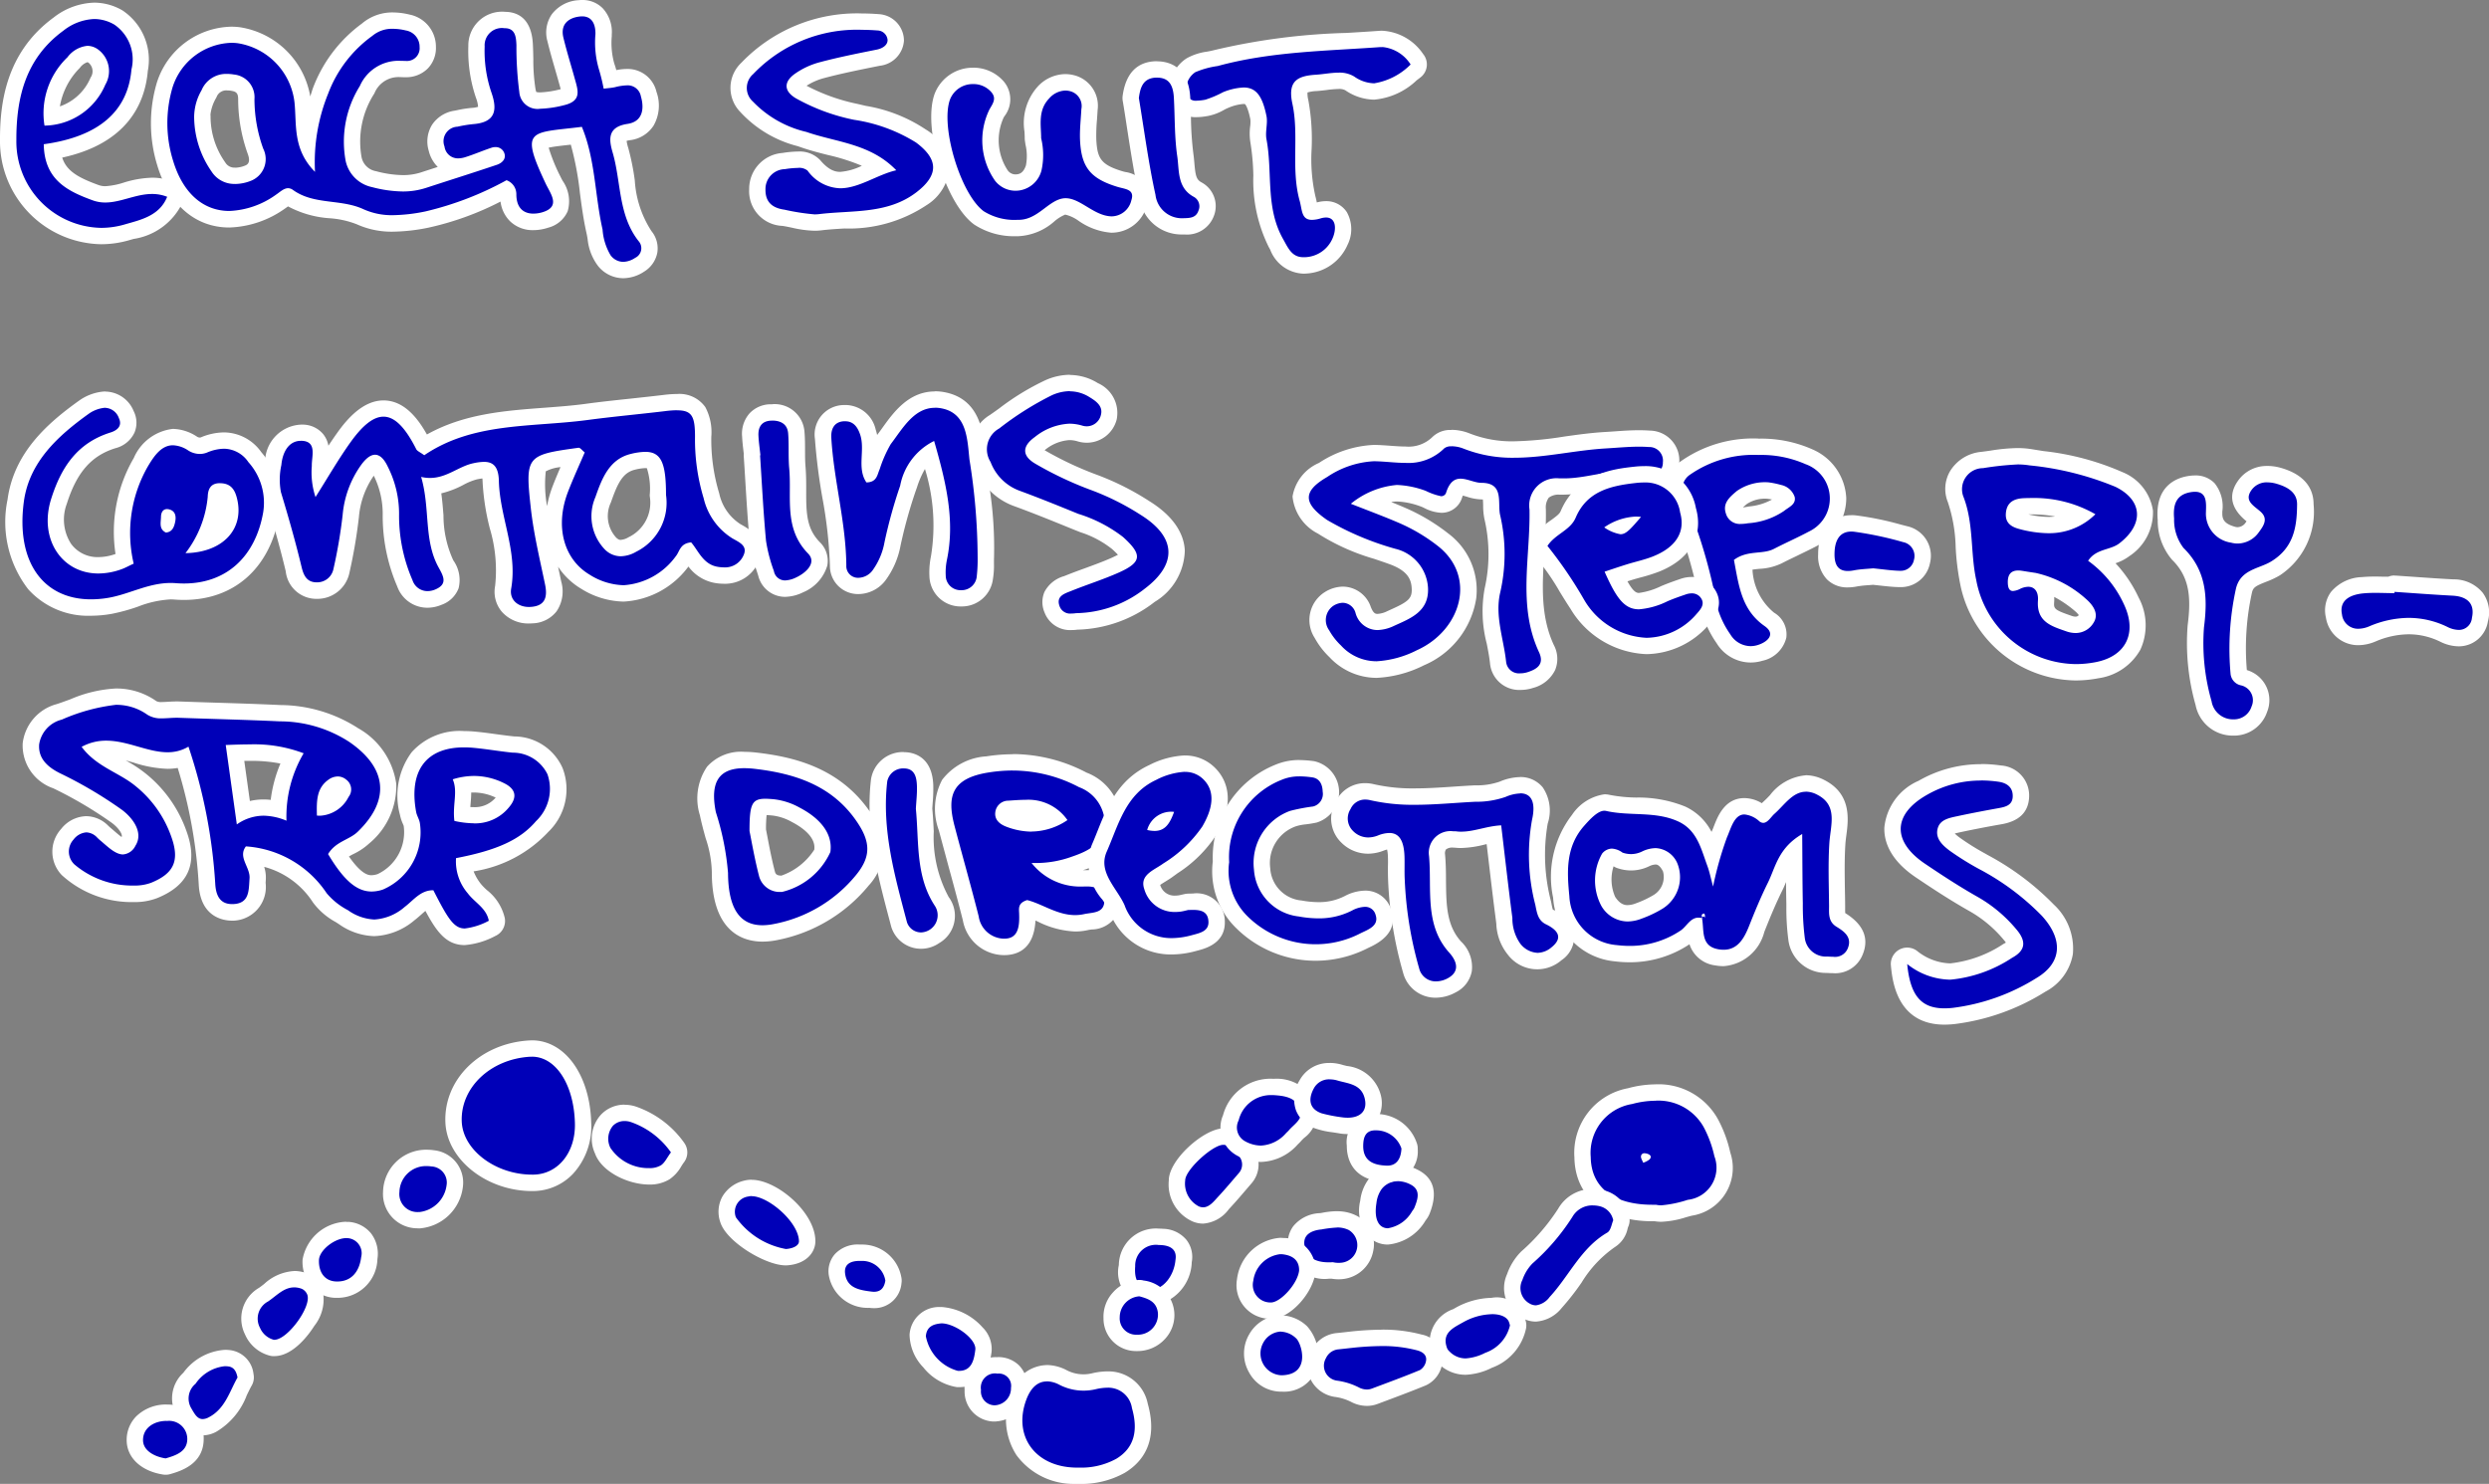 <svg id="Layer_1" data-name="Layer 1" xmlns="http://www.w3.org/2000/svg" viewBox="0 0 152.044 90.672">
  <rect x="0" y="0" width="152.044" height="90.672" fill="#808080" stroke="none"/>
  <defs>
    <style>
      .cls-1 {
        fill: #0000b8;
      }

      .cls-2 {
        fill: #fff;
      }
    </style>
  </defs>
  <title>020e49a2-1fd8-4043-ad38-8022c0df01cf</title>
  <g>
    <path class="cls-1" d="M28.39,57.238c-.963,0-1.465-.855-2.205-2.293a2.244,2.244,0,0,0-.745.519c-.138.124-.275.246-.42.355a3.58,3.58,0,0,1-2.154.871,3.441,3.441,0,0,1-1.884-.649l-.21-.132a3.886,3.886,0,0,1-1.238-1.049,5.785,5.785,0,0,0-4.183-2.586,2.083,2.083,0,0,0,.147.42,2.154,2.154,0,0,1,.238,1.016l-.013.2c-.034.625-.1,1.789-1.476,1.839h-.006c-.617,0-1.526-.23-1.6-1.744A31.127,31.127,0,0,0,11.2,46.318a3.037,3.037,0,0,1-.975.153A7.14,7.14,0,0,1,8.3,46.109a6.708,6.708,0,0,0-1.811-.346,2.692,2.692,0,0,0-.654.078,7.449,7.449,0,0,0,1.428.952,8.812,8.812,0,0,1,1.352.875,7.354,7.354,0,0,1,2.312,3.277c.624,1.723.155,2.792-1.519,3.469a3.338,3.338,0,0,1-1.237.2,5.873,5.873,0,0,1-4.011-1.471,1.571,1.571,0,0,1-.046-2.166,1.533,1.533,0,0,1,1.16-.611,1.436,1.436,0,0,1,1.013.462c.046.046.093.092.144.134l.239.2c.267.231.631.547.843.547.129,0,.269-.189.34-.3.354-.555-.333-1.259-.745-1.553a25.162,25.162,0,0,0-3.634-2.143A2.169,2.169,0,0,1,3.614,43.5c.284-.091.568-.2.854-.3a7.692,7.692,0,0,1,2.644-.632,3.737,3.737,0,0,1,2.165.688,1.053,1.053,0,0,0,.618.139c.135,0,.272-.008.408-.017.156-.009.312-.018.464-.018l2.274.072c1.359.042,2.72.085,4.078.15A8.385,8.385,0,0,1,21.6,44.914a4.215,4.215,0,0,1,2.112,3.022,4.088,4.088,0,0,1-1.512,3.25,3.416,3.416,0,0,1-.836.554,2.654,2.654,0,0,0-.719.48c.979,1.551,1.608,1.759,2.054,1.759a1.682,1.682,0,0,0,.534-.1,3.33,3.33,0,0,0,1.922-3.51,1.283,1.283,0,0,0-.083-.233,2.057,2.057,0,0,1-.144-.436,4.029,4.029,0,0,1,.608-3.423,3.512,3.512,0,0,1,2.811-1.109q.308,0,.644.031c.422.04.841.1,1.261.155.372.051.743.1,1.116.14A2.774,2.774,0,0,1,33.9,47.123a3.154,3.154,0,0,1-.784,3.38c-.983,1.156-2.383,1.849-4.776,2.348a2.768,2.768,0,0,0,.631,1.443,3.548,3.548,0,0,0,.438.454,2.549,2.549,0,0,1,.936,1.43.5.5,0,0,1-.289.547A4.431,4.431,0,0,1,28.39,57.238Zm-.173-7.487a4.429,4.429,0,0,0,.714.064,2.148,2.148,0,0,0,1.754-.789c.186-.214.237-.362.224-.429s-.113-.173-.354-.289a3.533,3.533,0,0,0-2.295-.32,4.572,4.572,0,0,1-.007,1.053C28.234,49.271,28.215,49.506,28.218,49.751ZM14.851,49.6a3.153,3.153,0,0,1,1.239-.251,3.692,3.692,0,0,1,.9.116,7.944,7.944,0,0,1,.841-3.148,8.7,8.7,0,0,0-2.578-.326c-.3,0-.6.007-.9.018Zm5.766-1.646a.507.507,0,0,0-.285.111,1.376,1.376,0,0,0-.491,1.254,1.875,1.875,0,0,0,1.025-.893.252.252,0,0,0-.047-.392A.306.306,0,0,0,20.617,47.952Z" transform="translate(0)"/>
    <path class="cls-2" d="M7.111,43.068a3.248,3.248,0,0,1,1.884.6,1.543,1.543,0,0,0,.9.226c.288,0,.585-.035.871-.035l.11,0c2.073.074,4.147.121,6.219.219a7.8,7.8,0,0,1,4.224,1.245c2.308,1.574,2.556,3.543.534,5.5-.523.506-1.333.581-1.812,1.364.949,1.594,1.745,2.289,2.657,2.289a2.191,2.191,0,0,0,.693-.121,3.8,3.8,0,0,0,2.257-4.066c-.038-.233-.186-.447-.228-.679-.458-2.519.614-3.942,2.927-3.942q.286,0,.6.029c.793.075,1.58.214,2.373.294a2.352,2.352,0,0,1,2.123,1.32,2.715,2.715,0,0,1-.7,2.865c-.973,1.144-2.4,1.783-4.886,2.26a2.989,2.989,0,0,0,.721,2.154c.421.562,1.139.9,1.281,1.673a4.113,4.113,0,0,1-1.465.471c-.677,0-1.049-.631-1.922-2.336h-.021c-.763,0-1.193.613-1.73,1.019a3.1,3.1,0,0,1-1.852.769,2.986,2.986,0,0,1-1.613-.569,4.254,4.254,0,0,1-1.3-1.037,6.447,6.447,0,0,0-4.935-2.862c-.505.66.271,1.271.223,1.952-.052.732.007,1.537-1.008,1.574h-.06c-.76,0-.994-.558-1.029-1.271a32.473,32.473,0,0,0-1.634-8.349,2.457,2.457,0,0,1-1.283.342c-1.2,0-2.436-.708-3.739-.708a3.087,3.087,0,0,0-1.505.378c.908,1.229,2.3,1.566,3.311,2.411a6.89,6.89,0,0,1,2.161,3.063c.535,1.478.17,2.267-1.237,2.835a2.872,2.872,0,0,1-1.05.166,5.453,5.453,0,0,1-3.626-1.292,1.081,1.081,0,0,1-.053-1.517,1.083,1.083,0,0,1,.783-.44.953.953,0,0,1,.662.319c.057.056.114.112.176.163.435.359.919.866,1.4.866a.926.926,0,0,0,.761-.533c.516-.811-.18-1.731-.876-2.229a25.672,25.672,0,0,0-3.706-2.186c-.816-.4-1.364-.936-1.3-1.78a1.848,1.848,0,0,1,1.383-1.51,11.488,11.488,0,0,1,3.345-.909m7.345,7.314a2.853,2.853,0,0,1,1.635-.534,3.725,3.725,0,0,1,1.4.306,7.608,7.608,0,0,1,1.049-4.12,8.512,8.512,0,0,0-3.283-.544c-.479,0-.969.019-1.477.038l.678,4.855m14.475-.067a2.654,2.654,0,0,0,2.132-.96c.569-.654.418-1.156-.292-1.5a4.145,4.145,0,0,0-1.82-.437,4.436,4.436,0,0,0-1.306.206c.324.757-.021,1.525.1,2.542a5.661,5.661,0,0,0,1.188.145m-9.389-.463a2.077,2.077,0,0,0,1.736-1.144.744.744,0,0,0-.143-1.062.807.807,0,0,0-.517-.193,1,1,0,0,0-.578.206c-.718.519-.717,1.286-.694,2.184.068.006.133.009.2.009M7.111,42.068h0a8.08,8.08,0,0,0-2.816.663c-.278.1-.555.205-.833.294a2.823,2.823,0,0,0-2.076,2.392,2.767,2.767,0,0,0,1.865,2.75,24.667,24.667,0,0,1,3.561,2.1c.405.29.708.722.615.876-.136-.094-.314-.249-.434-.353-.084-.073-.167-.145-.249-.212-.039-.032-.074-.069-.111-.1a1.925,1.925,0,0,0-1.363-.606,2.017,2.017,0,0,0-1.538.784,2.064,2.064,0,0,0,.04,2.814,6.326,6.326,0,0,0,4.394,1.651,3.819,3.819,0,0,0,1.424-.239c1.93-.779,2.52-2.121,1.8-4.1a7.846,7.846,0,0,0-2.462-3.492,8.3,8.3,0,0,0-1.25-.826c.157.042.316.087.478.133a7.51,7.51,0,0,0,2.066.381,3.727,3.727,0,0,0,.634-.053,30.079,30.079,0,0,1,1.284,7.11c.1,2.061,1.579,2.221,2.028,2.221l.1,0a2.055,2.055,0,0,0,1.957-2.309l.012-.193a2.12,2.12,0,0,0-.1-.786,5.112,5.112,0,0,1,2.982,2.176,4.259,4.259,0,0,0,1.391,1.2l.2.129a3.916,3.916,0,0,0,2.155.729,4.038,4.038,0,0,0,2.455-.972c.156-.118.3-.25.453-.383.08-.072.151-.134.214-.188.686,1.284,1.28,2.09,2.4,2.09a4.77,4.77,0,0,0,1.871-.558,1,1,0,0,0,.577-1.093,3.039,3.039,0,0,0-1.087-1.706,3.319,3.319,0,0,1-.378-.387,3.039,3.039,0,0,1-.439-.761A7.871,7.871,0,0,0,33.5,50.827a3.611,3.611,0,0,0,.866-3.895A3.245,3.245,0,0,0,31.42,45c-.366-.037-.732-.087-1.1-.137-.427-.059-.855-.117-1.284-.157q-.36-.034-.691-.034a3.931,3.931,0,0,0-3.195,1.289,4.461,4.461,0,0,0-.717,3.832,2.54,2.54,0,0,0,.175.542,1.087,1.087,0,0,1,.053.134,2.831,2.831,0,0,1-1.589,2.94,1.218,1.218,0,0,1-.377.07c-.155,0-.581,0-1.379-1.145.081-.047.173-.1.277-.151a3.871,3.871,0,0,0,.951-.637,4.555,4.555,0,0,0,1.662-3.652A4.644,4.644,0,0,0,21.883,44.5a8.855,8.855,0,0,0-4.74-1.418c-1.368-.065-2.755-.108-4.1-.15q-1.067-.033-2.134-.07l-.146,0c-.162,0-.327.009-.493.019-.127.007-.253.016-.378.016a.659.659,0,0,1-.337-.052,4.223,4.223,0,0,0-2.447-.775Zm7.811,4.425.333,0h0a9.155,9.155,0,0,1,1.875.163,8.211,8.211,0,0,0-.593,2.221,3.937,3.937,0,0,0-.446-.026,3.64,3.64,0,0,0-.827.095l-.242-1.732-.1-.718Zm13.865,1.933q.082,0,.164,0a3.129,3.129,0,0,1,1.328.31,1.659,1.659,0,0,1-1.348.584q-.1,0-.2-.006c.005-.074.012-.149.018-.225.017-.21.036-.43.036-.658Z" transform="translate(0)"/>
  </g>
  <g>
    <path class="cls-1" d="M38.068,16.5a1.466,1.466,0,0,1-1.152-.577,2.8,2.8,0,0,1-.522-1.4c-.022-.128-.044-.257-.072-.384-.181-.793-.289-1.6-.394-2.387A16.468,16.468,0,0,0,35.219,8.3l-.5.057c-.786.087-1.6.177-1.7.359-.168.3.541,1.8.773,2.295.041.087.089.176.137.266a1.734,1.734,0,0,1,.29,1.447,1.3,1.3,0,0,1-.87.71,2.443,2.443,0,0,1-.763.129,1.5,1.5,0,0,1-1.075-.4,1.721,1.721,0,0,1-.462-1.284.315.315,0,0,0-.132-.283,19.22,19.22,0,0,1-4.836,1.826,10.981,10.981,0,0,1-2.061.237,4.669,4.669,0,0,1-2.011-.4,5.9,5.9,0,0,0-1.788-.412,5.312,5.312,0,0,1-2.612-.819h0a.815.815,0,0,0-.271.16c-.067.05-.134.1-.2.146a5.691,5.691,0,0,1-3.12,1.075h0c-1.827,0-3.252-1.241-3.911-3.4a8.221,8.221,0,0,1-.042-4.784,4.366,4.366,0,0,1,4.071-3.085,3.6,3.6,0,0,1,.47.031A4.646,4.646,0,0,1,18.486,6.2c.031.289.044.584.058.883a6.766,6.766,0,0,0,.215,1.69,14.45,14.45,0,0,1,.671-2.742l.143-.453A8.207,8.207,0,0,1,22.431,1.82,2.367,2.367,0,0,1,24,1.26a3.941,3.941,0,0,1,.9.116,1.5,1.5,0,0,1,1.23,1.5,1.308,1.308,0,0,1-.358.972,1.37,1.37,0,0,1-.99.383c-.01,0-.254-.01-.324-.01a2.094,2.094,0,0,0-2.033,1.269A6,6,0,0,0,21.6,9.724a1.59,1.59,0,0,0,1.25,1.226,7.1,7.1,0,0,0,1.75.254,4.034,4.034,0,0,0,1.273-.2l1.6-.52c.905-.292,1.81-.583,2.71-.887a.358.358,0,0,0,.159-.095H30.18c-.247.082-.491.174-.735.266-.279.105-.559.21-.843.3a2,2,0,0,1-.616.106,1.318,1.318,0,0,1-1.314-1.1A1.462,1.462,0,0,1,26.8,7.9a1.509,1.509,0,0,1,1.046-.643l.156-.031a6.618,6.618,0,0,1,.848-.133c.411-.03.69-.127.787-.273.108-.166.074-.524-.1-1.008a8.392,8.392,0,0,1-.437-2.982,1.546,1.546,0,0,1,1.708-1.605c1.161.017,1.215,1.064,1.237,1.512.015.29.021.58.026.87a11.606,11.606,0,0,0,.141,1.92c.092.486.259.62.78.62a6.14,6.14,0,0,0,1.323-.2.757.757,0,0,0,.44-.2c.062-.105-.028-.426-.1-.684,0,0-.192-.681-.275-.969-.161-.557-.322-1.114-.459-1.676a1.482,1.482,0,0,1,.188-1.253A1.7,1.7,0,0,1,35.384.509,1.736,1.736,0,0,1,35.561.5a1.233,1.233,0,0,1,.905.358A1.679,1.679,0,0,1,36.873,2.1l0,.1a5.1,5.1,0,0,0,.183,1.852,6.306,6.306,0,0,1,.215.819,1.863,1.863,0,0,0,.191-.033,3.667,3.667,0,0,1,.83-.123,1.305,1.305,0,0,1,1.338,1.034A1.988,1.988,0,0,1,39.5,7.4a1.5,1.5,0,0,1-1.1.659.849.849,0,0,0-.575.244c-.114.178-.016.577.067.862a14.453,14.453,0,0,1,.384,1.922,6.739,6.739,0,0,0,1.12,3.334,1.165,1.165,0,0,1,.258.918,1.248,1.248,0,0,1-.589.829A1.86,1.86,0,0,1,38.068,16.5ZM13.871,5.02a1.12,1.12,0,0,0-1.1.715,3.3,3.3,0,0,0-.41,1.329,5.479,5.479,0,0,0,.981,3.137,1.151,1.151,0,0,0,1.023.541,2.161,2.161,0,0,0,.744-.145.947.947,0,0,0,.5-1.347,9.43,9.43,0,0,1-.563-3.2.9.9,0,0,0-.835-1A2.055,2.055,0,0,0,13.871,5.02Z" transform="translate(0)"/>
    <path class="cls-2" d="M35.562,1c.6,0,.823.478.811,1.087a5.806,5.806,0,0,0,.209,2.132,11.679,11.679,0,0,1,.294,1.2c.272-.035.489-.046.7-.094a3.254,3.254,0,0,1,.715-.109.816.816,0,0,1,.859.674c.221.757.109,1.542-.815,1.68-1.209.182-1.154.919-.913,1.741.53,1.807.331,3.825,1.59,5.425a.649.649,0,0,1-.208,1.017,1.382,1.382,0,0,1-.735.247A.973.973,0,0,1,37.3,15.6a3.559,3.559,0,0,1-.492-1.578c-.473-2.082-.435-4.272-1.264-6.271-3.147.395-3.818.063-2.21,3.467.3.631.918,1.384-.148,1.735a1.967,1.967,0,0,1-.607.1c-.553,0-1.037-.3-1.037-1.186a.905.905,0,0,0-.6-.855,19.527,19.527,0,0,1-4.959,1.908,10.4,10.4,0,0,1-1.964.228,4.208,4.208,0,0,1-1.8-.357c-1.4-.654-3.031-.254-4.321-1.183a.51.51,0,0,0-.3-.108c-.266,0-.5.24-.743.4a5.229,5.229,0,0,1-2.842.991c-1.563,0-2.822-1.045-3.433-3.05a7.707,7.707,0,0,1-.042-4.495,3.894,3.894,0,0,1,3.593-2.73,3.108,3.108,0,0,1,.4.026,4.136,4.136,0,0,1,3.457,3.6c.147,1.361-.128,2.868,1.255,4.26a11.161,11.161,0,0,1,.805-4.787,7.665,7.665,0,0,1,2.7-3.526A1.857,1.857,0,0,1,24,1.76a3.457,3.457,0,0,1,.787.1,1.009,1.009,0,0,1,.845,1.017.778.778,0,0,1-.849.846l-.078,0q-.125-.007-.246-.007a2.581,2.581,0,0,0-2.479,1.542,6.419,6.419,0,0,0-.862,4.588,2.083,2.083,0,0,0,1.611,1.588A7.654,7.654,0,0,0,24.6,11.7a4.545,4.545,0,0,0,1.429-.221c1.439-.471,2.884-.924,4.319-1.408.306-.1.591-.355.458-.713a.557.557,0,0,0-.542-.371.769.769,0,0,0-.243.041c-.529.176-1.044.4-1.575.568a1.507,1.507,0,0,1-.462.081.826.826,0,0,1-.83-.723.889.889,0,0,1,.791-1.212,7.858,7.858,0,0,1,.943-.156c1.344-.1,1.528-.809,1.127-1.946a7.842,7.842,0,0,1-.409-2.8,1.055,1.055,0,0,1,1.207-1.117h.034c.636.009.68.544.7,1.038a21.242,21.242,0,0,0,.175,2.856A1.114,1.114,0,0,0,33,6.645a6.671,6.671,0,0,0,1.436-.212c1.117-.259.876-.9.679-1.611-.233-.842-.495-1.677-.7-2.526-.2-.83.333-1.219,1.02-1.289A1.243,1.243,0,0,1,35.562,1m-21.2,10.242a2.666,2.666,0,0,0,.917-.176,1.426,1.426,0,0,0,.8-1.984,8.935,8.935,0,0,1-.535-3.029,1.392,1.392,0,0,0-1.252-1.5,2.559,2.559,0,0,0-.425-.037,1.624,1.624,0,0,0-1.555,1,3.3,3.3,0,0,0-.452,1.612,5.888,5.888,0,0,0,1.057,3.343,1.645,1.645,0,0,0,1.442.768M35.562,0h0a2.244,2.244,0,0,0-.229.012,2.207,2.207,0,0,0-1.625.861,1.967,1.967,0,0,0-.264,1.659c.141.582.307,1.158.468,1.714.081.28.162.561.24.842l.03.107c.021.075.048.169.068.254l-.04.01A5.812,5.812,0,0,1,33,5.645a.828.828,0,0,1-.243-.026c0-.011-.023-.068-.046-.186A11.28,11.28,0,0,1,32.579,3.6c-.006-.3-.012-.594-.027-.889C32.471,1.087,31.589.734,30.863.723h0a2.061,2.061,0,0,0-2.254,2.093,8.865,8.865,0,0,0,.466,3.161,1.955,1.955,0,0,1,.13.549,1.52,1.52,0,0,1-.385.067,7.071,7.071,0,0,0-.9.14l-.16.032a1.994,1.994,0,0,0-1.372.867,1.949,1.949,0,0,0-.2,1.574,2.065,2.065,0,0,0,.553.995l-1.021.332A3.537,3.537,0,0,1,24.6,10.7a6.631,6.631,0,0,1-1.628-.239,1.086,1.086,0,0,1-.887-.864,5.432,5.432,0,0,1,.785-3.89,1.585,1.585,0,0,1,1.587-.994q.092,0,.187.006c.046,0,.093,0,.138,0a1.864,1.864,0,0,0,1.347-.532,1.8,1.8,0,0,0,.5-1.33A2,2,0,0,0,25.015.89,4.42,4.42,0,0,0,24,.76a2.855,2.855,0,0,0-1.89.678,8.653,8.653,0,0,0-3.014,4l-.142.452,0,.009a5.159,5.159,0,0,0-4.287-4.233,4.126,4.126,0,0,0-.534-.035A4.876,4.876,0,0,0,9.576,5.069a8.731,8.731,0,0,0,.043,5.074c.728,2.388,2.327,3.758,4.389,3.758a6.172,6.172,0,0,0,3.4-1.158c.062-.041.124-.086.186-.132a6.26,6.26,0,0,0,2.563.726,5.567,5.567,0,0,1,1.641.369,5.151,5.151,0,0,0,2.221.45,11.427,11.427,0,0,0,2.156-.246,18.041,18.041,0,0,0,4.4-1.593,2.058,2.058,0,0,0,.58,1.2,1.988,1.988,0,0,0,1.425.546,2.943,2.943,0,0,0,.919-.155,1.773,1.773,0,0,0,1.178-1,2.185,2.185,0,0,0-.313-1.868c-.044-.083-.088-.165-.126-.245a10.807,10.807,0,0,1-.721-1.77c.284-.067.792-.123,1.252-.174l.1-.011a18.543,18.543,0,0,1,.559,2.974c.106.8.216,1.618.4,2.434.027.118.047.238.067.358a3.256,3.256,0,0,0,.628,1.634A1.979,1.979,0,0,0,38.068,17a2.35,2.35,0,0,0,1.275-.4,1.74,1.74,0,0,0,.811-1.168,1.66,1.66,0,0,0-.358-1.31,6.375,6.375,0,0,1-1.019-3.1,15.014,15.014,0,0,0-.4-1.986,2.492,2.492,0,0,1-.1-.427,1.348,1.348,0,0,1,.2-.043,1.985,1.985,0,0,0,1.444-.885,2.469,2.469,0,0,0,.182-2.065A1.808,1.808,0,0,0,38.29,4.214a3.371,3.371,0,0,0-.643.07c-.035-.133-.074-.267-.123-.4a4.671,4.671,0,0,1-.153-1.669l0-.106a2.129,2.129,0,0,0-.55-1.6A1.722,1.722,0,0,0,35.562,0Zm-21.2,10.242a.647.647,0,0,1-.6-.314,4.851,4.851,0,0,1-.9-2.8A1.006,1.006,0,0,0,12.855,7a2.652,2.652,0,0,1,.365-1.046.632.632,0,0,1,.651-.429,1.569,1.569,0,0,1,.259.023c.289.049.418.134.418.512a9.924,9.924,0,0,0,.593,3.362c.2.56-.066.658-.208.711a1.686,1.686,0,0,1-.57.114Z" transform="translate(0)"/>
  </g>
  <g>
    <path class="cls-1" d="M32.317,37.591a1.662,1.662,0,0,1-1.29-.551,1.4,1.4,0,0,1-.293-1.161,9.307,9.307,0,0,0-.33-3.707,14.166,14.166,0,0,1-.43-2.773c-.015-.676-.2-.676-.408-.676a2.927,2.927,0,0,0-.545.073,4.141,4.141,0,0,0-.94.375,4.143,4.143,0,0,1-1.706.537,16.1,16.1,0,0,1,.214,1.816,7,7,0,0,0,.64,2.907,1.652,1.652,0,0,1,.312,1.344,1.247,1.247,0,0,1-.758.71,1.737,1.737,0,0,1-.673.142,1.465,1.465,0,0,1-1.377-.982,10.439,10.439,0,0,1-.855-4.144,5.824,5.824,0,0,0-.645-2.773c-.169-.358-.3-.434-.322-.434-.036,0-.191.07-.422.383a5.638,5.638,0,0,0-1.061,2.85,31.055,31.055,0,0,1-.57,3.349,1.51,1.51,0,0,1-1.509,1.209,1.472,1.472,0,0,1-1.407-1.3c-.317-1.325-.706-2.733-1.259-4.566a3.327,3.327,0,0,1-.036-1.475c.017-.124.034-.248.045-.373.105-1.173.771-1.93,1.692-1.93l.107,0a1.15,1.15,0,0,1,.845.377,1.648,1.648,0,0,1,.235,1.287,2.808,2.808,0,0,0-.021.349c0,.135,0,.269,0,.406,0,.043,0,.085,0,.128l0,0c.48-.783.936-1.522,1.445-2.236.87-1.216,1.642-1.783,2.429-1.783,1.172,0,1.957,1.289,2.445,2.258-.007-.015,0-.021,0-.021a.12.12,0,0,1,.044.02c2.278-1.43,4.854-1.623,7.35-1.809.839-.062,1.706-.127,2.543-.239.944-.126,1.891-.228,2.837-.331.64-.069,1.279-.138,1.918-.214a6.93,6.93,0,0,1,.8-.059,1.437,1.437,0,0,1,1.3.572,2.86,2.86,0,0,1,.286,1.536,11.81,11.81,0,0,0,.5,3.612,3.409,3.409,0,0,0,1.521,2.167l.143.081c.354.2,1.182.656.752,1.6a1.722,1.722,0,0,1-1.656,1.033,2.725,2.725,0,0,1-.508-.05,2.486,2.486,0,0,1-1.581-1.253l-.1-.146a.866.866,0,0,0-.14.225,1.8,1.8,0,0,1-.234.371A4.729,4.729,0,0,1,38.1,36.259a4.572,4.572,0,0,1-2.338-.715c-1.808-1.078-2.422-3.361-1.528-5.68.22-.569.465-1.127.708-1.682l.121-.28c-2.441.343-2.431.44-2.14,3.084a36.814,36.814,0,0,0,.654,3.638l.213,1a1.712,1.712,0,0,1-.191,1.427,1.456,1.456,0,0,1-1.1.53C32.432,37.589,32.375,37.591,32.317,37.591Zm7.1-9.482a3.411,3.411,0,0,0-.759.111c-1.014.241-1.391,1.113-1.813,2.318a2.468,2.468,0,0,0,.418,2.638.894.894,0,0,0,.661.313,1.479,1.479,0,0,0,.706-.219A2.827,2.827,0,0,0,40.187,30.3a3.9,3.9,0,0,0-.336-2.062A.555.555,0,0,0,39.416,28.109Z" transform="translate(0)"/>
    <path class="cls-2" d="M41.37,25.073c.9,0,1.086.378,1.086,1.607a12.376,12.376,0,0,0,.527,3.761,3.945,3.945,0,0,0,1.745,2.449c.412.242.963.446.693,1.039a1.226,1.226,0,0,1-1.2.74,2.262,2.262,0,0,1-.416-.041c-.864-.162-1.157-1-1.585-1.486-.69.06-.7.567-.938.847a4.283,4.283,0,0,1-3.183,1.77,4.065,4.065,0,0,1-2.082-.645c-1.594-.951-2.128-2.968-1.317-5.071.314-.814.681-1.608,1.019-2.4-.15-.117-.27-.283-.366-.283H35.34c-3.178.436-3.268.495-2.916,3.678.174,1.576.552,3.131.874,4.688.157.761,0,1.288-.847,1.357-.046,0-.091.006-.135.006-.706,0-1.207-.463-1.09-1.125.4-2.291-.7-4.374-.752-6.578-.021-.913-.382-1.164-.908-1.164a3.274,3.274,0,0,0-.646.083c-.9.187-1.619.9-2.654.9a2.344,2.344,0,0,1-.54-.064c.566,1.945.144,3.851,1.063,5.526.287.523.589,1.021-.2,1.353a1.24,1.24,0,0,1-.48.1.961.961,0,0,1-.909-.662,9.9,9.9,0,0,1-.823-3.943,6.363,6.363,0,0,0-.692-3.007c-.227-.481-.489-.721-.775-.721-.258,0-.536.2-.824.587a6.171,6.171,0,0,0-1.156,3.1,30.435,30.435,0,0,1-.561,3.294,1.012,1.012,0,0,1-1.021.815h-.034c-.545-.015-.757-.377-.887-.919-.37-1.544-.808-3.074-1.267-4.595a4.156,4.156,0,0,1,.028-1.658c.068-.756.433-1.475,1.194-1.475l.077,0c.922.056.569.965.589,1.532a4.776,4.776,0,0,0,.225,1.905c.759-1.2,1.393-2.306,2.131-3.339.749-1.049,1.405-1.573,2.021-1.573.691,0,1.332.661,2,1.983.062.123.241.188.491.373,2.98-2.031,6.553-1.7,9.961-2.151,1.579-.211,3.167-.354,4.748-.544a6.45,6.45,0,0,1,.744-.055M37.923,33.99a1.962,1.962,0,0,0,.951-.283,3.328,3.328,0,0,0,1.811-3.461c0-1.92-.279-2.637-1.269-2.636a3.879,3.879,0,0,0-.875.125c-1.337.319-1.783,1.539-2.169,2.639a2.93,2.93,0,0,0,.528,3.149,1.383,1.383,0,0,0,1.023.468m3.447-9.917a7.328,7.328,0,0,0-.863.062c-.638.076-1.277.145-1.916.214-.932.1-1.9.2-2.846.331-.822.11-1.682.174-2.514.236-2.406.18-4.885.365-7.152,1.632-.559-1-1.4-2.081-2.652-2.081S21.2,25.6,20.592,26.46c-.183.256-.358.514-.53.776a1.56,1.56,0,0,0-.346-.739,1.639,1.639,0,0,0-1.195-.551c-.047,0-.093,0-.138,0a2.3,2.3,0,0,0-2.19,2.385c-.01.116-.026.232-.042.348a3.8,3.8,0,0,0,.052,1.688c.373,1.237.852,2.87,1.251,4.539a1.881,1.881,0,0,0,1.832,1.686h.061a2,2,0,0,0,2-1.6,31.84,31.84,0,0,0,.578-3.4,5.181,5.181,0,0,1,.908-2.525,5.238,5.238,0,0,1,.545,2.426,10.9,10.9,0,0,0,.888,4.342,1.954,1.954,0,0,0,1.843,1.3,2.233,2.233,0,0,0,.867-.181,1.724,1.724,0,0,0,1.037-1.006,2.068,2.068,0,0,0-.322-1.707,6.543,6.543,0,0,1-.6-2.749c-.035-.44-.07-.888-.134-1.347a5.657,5.657,0,0,0,1.35-.518,3.729,3.729,0,0,1,.821-.335c.058-.012.207-.043.339-.056.006.047.01.106.012.181a14.515,14.515,0,0,0,.442,2.872,8.935,8.935,0,0,1,.325,3.51,1.888,1.888,0,0,0,.4,1.57,2.159,2.159,0,0,0,1.672.729q.106,0,.216-.009A1.928,1.928,0,0,0,34,37.354a2.175,2.175,0,0,0,.281-1.828q-.094-.452-.191-.9A4.351,4.351,0,0,0,35.5,35.974a5.067,5.067,0,0,0,2.594.786,5.259,5.259,0,0,0,3.939-2.115l.022-.026a2.57,2.57,0,0,0,1.563.993,3.271,3.271,0,0,0,.6.058,2.224,2.224,0,0,0,2.111-1.325c.283-.622.346-1.515-.965-2.242l-.131-.074a2.966,2.966,0,0,1-1.3-1.885,11.33,11.33,0,0,1-.482-3.463,3.264,3.264,0,0,0-.366-1.806,1.936,1.936,0,0,0-1.72-.8Zm-7.953,6.849A7.406,7.406,0,0,1,33.34,28.8a2.446,2.446,0,0,1,.9-.258c-.162.375-.323.758-.473,1.146a6.711,6.711,0,0,0-.349,1.238Zm4.506,2.067c-.048,0-.148,0-.3-.159a1.942,1.942,0,0,1-.307-2.127c.382-1.088.689-1.814,1.457-2a2.983,2.983,0,0,1,.643-.1.676.676,0,0,1,.1.006,4.093,4.093,0,0,1,.174,1.629.989.989,0,0,0,.006.111,2.338,2.338,0,0,1-1.307,2.481,1.029,1.029,0,0,1-.461.155Z" transform="translate(0)"/>
  </g>
  <g>
    <path class="cls-1" d="M92.877,41.634a1.29,1.29,0,0,1-1.366-1.152c-.045-.422-.127-.841-.208-1.262a7.306,7.306,0,0,1-.137-3.159,9.985,9.985,0,0,0-.015-4.5,3.805,3.805,0,0,1-.062-.7c-.018-.742-.06-.861-.594-.861a2.707,2.707,0,0,1-.763-.145,2.076,2.076,0,0,0-.509-.108c-.084,0-.239,0-.4.483a.81.81,0,0,1-.792.587,2.087,2.087,0,0,1-.82-.24c-.1-.043-.189-.086-.274-.114a5.185,5.185,0,0,0-1.6-.333,3.339,3.339,0,0,0-1.7.548l.027.011c.683.264,1.323.512,1.952.784a11.329,11.329,0,0,1,2.522,1.5,3.774,3.774,0,0,1,1.531,3.51,4.837,4.837,0,0,1-2.907,3.708,6.718,6.718,0,0,1-2.673.721,3.459,3.459,0,0,1-2.532-1.116,4.37,4.37,0,0,1-.808-1.047,1.527,1.527,0,0,1,.43-2.147,1.644,1.644,0,0,1,.852-.262,1.325,1.325,0,0,1,1.236.932c.258.652.6.735.872.735a2.01,2.01,0,0,0,.81-.212l.2-.09c1.008-.453,1.623-.78,1.585-1.74s-.551-1.55-1.666-1.958c-.326-.12-.656-.23-.985-.342a12.75,12.75,0,0,1-3.294-1.476c-.639-.441-1.367-1.049-1.336-1.836s.795-1.3,1.367-1.637a6.058,6.058,0,0,1,3.095-1.029c.362,0,.668.027.975.05s.64.048.957.048a2.588,2.588,0,0,0,2.021-.741,1.08,1.08,0,0,1,.8-.268,2.543,2.543,0,0,1,.9.171,7.537,7.537,0,0,0,2.934.53,22.758,22.758,0,0,0,3.11-.292c.809-.113,1.644-.229,2.476-.277l.6-.04c.482-.034.965-.067,1.446-.067.214,0,.427.006.64.022a1.331,1.331,0,0,1,1.318,1.469,1.22,1.22,0,0,1-1.226,1.215,1.458,1.458,0,0,1-.43-.066,3.755,3.755,0,0,0-1.113-.157,10.213,10.213,0,0,0-1.8.218,11.038,11.038,0,0,1-1.976.235l-.2,0a1.446,1.446,0,0,0-1.092.335,1.412,1.412,0,0,0-.319,1.051c.018.86-.038,1.729-.092,2.568-.133,2.083-.258,4.049.626,5.949a1.312,1.312,0,0,1,.075,1.107,1.621,1.621,0,0,1-1.058.8A1.966,1.966,0,0,1,92.877,41.634Z" transform="translate(0)"/>
    <path class="cls-2" d="M88.663,27.268a2.039,2.039,0,0,1,.71.134,8.108,8.108,0,0,0,3.122.568c1.874,0,3.745-.463,5.614-.57.673-.039,1.343-.106,2.015-.106.2,0,.4.006.6.021a.832.832,0,0,1,.855.94.717.717,0,0,1-.727.746.97.97,0,0,1-.283-.044,4.264,4.264,0,0,0-1.26-.179c-1.267,0-2.5.453-3.771.453l-.168,0-.107,0a1.666,1.666,0,0,0-1.832,1.9c.059,2.916-.735,5.889.581,8.718.347.746-.131,1.039-.684,1.219a1.483,1.483,0,0,1-.456.075.791.791,0,0,1-.869-.705c-.15-1.413-.7-2.81-.356-4.252a10.521,10.521,0,0,0-.012-4.724c-.164-.758.26-1.958-1.143-1.959-.4,0-.858-.253-1.272-.253-.346,0-.659.177-.874.826a.311.311,0,0,1-.317.244,3.878,3.878,0,0,1-.937-.328,5.655,5.655,0,0,0-1.757-.359,5.12,5.12,0,0,0-2.817,1.15c1.054.416,1.986.759,2.9,1.152A10.752,10.752,0,0,1,87.83,33.36c2.41,1.888,1.414,5.158-1.273,6.369a6.2,6.2,0,0,1-2.467.677,2.937,2.937,0,0,1-2.176-.966,3.9,3.9,0,0,1-.719-.924,1.058,1.058,0,0,1,.247-1.495,1.141,1.141,0,0,1,.589-.188.83.83,0,0,1,.772.615A1.4,1.4,0,0,0,84.139,38.5a2.5,2.5,0,0,0,1.017-.257c.992-.453,2.134-.864,2.077-2.3a2.6,2.6,0,0,0-1.994-2.408,17.637,17.637,0,0,1-4.167-1.759c-1.479-1.024-1.508-1.755,0-2.63a5.608,5.608,0,0,1,2.843-.962h.053c.619.009,1.255.1,1.88.1a3.092,3.092,0,0,0,2.376-.889.643.643,0,0,1,.441-.12m0-1a1.553,1.553,0,0,0-1.152.417,2.083,2.083,0,0,1-1.664.592c-.292,0-.6-.023-.919-.046s-.634-.046-.946-.051h-.067a6.578,6.578,0,0,0-3.345,1.1,2.725,2.725,0,0,0-1.615,2.05,2.854,2.854,0,0,0,1.55,2.267,13.136,13.136,0,0,0,3.419,1.539c.325.11.651.219.973.337,1.141.418,1.318.972,1.339,1.509.024.593-.238.791-1.292,1.264l-.2.091a1.506,1.506,0,0,1-.6.167c-.1,0-.241,0-.407-.419a1.824,1.824,0,0,0-1.7-1.247,2.137,2.137,0,0,0-1.114.337,2.016,2.016,0,0,0-.614,2.8,4.843,4.843,0,0,0,.9,1.172,3.944,3.944,0,0,0,2.889,1.266,7.16,7.16,0,0,0,2.878-.765,5.338,5.338,0,0,0,3.2-4.1,4.312,4.312,0,0,0-1.719-3.964,11.819,11.819,0,0,0-2.632-1.565c-.278-.12-.558-.236-.84-.349a1.928,1.928,0,0,1,.365-.035,4.747,4.747,0,0,1,1.443.308c.07.023.146.06.226.1a2.513,2.513,0,0,0,1.026.284,1.307,1.307,0,0,0,1.267-.93c.016-.049.032-.089.045-.12.079.019.175.047.248.068a3.152,3.152,0,0,0,.9.165l.075,0c.012.108.016.259.018.371a4.191,4.191,0,0,0,.073.8,9.475,9.475,0,0,1,.017,4.281,7.8,7.8,0,0,0,.132,3.369c.083.425.16.827.2,1.22a1.791,1.791,0,0,0,1.864,1.6,2.471,2.471,0,0,0,.765-.124A2.076,2.076,0,0,0,95,40.936a1.8,1.8,0,0,0-.08-1.518c-.83-1.784-.709-3.689-.581-5.706.054-.85.11-1.729.092-2.61a1.019,1.019,0,0,1,.177-.691.991.991,0,0,1,.655-.186h.074c.067,0,.134,0,.2,0a11.461,11.461,0,0,0,2.065-.242,9.8,9.8,0,0,1,1.707-.21,3.268,3.268,0,0,1,.967.135,1.969,1.969,0,0,0,.575.088,1.723,1.723,0,0,0,1.725-1.684,1.824,1.824,0,0,0-1.781-2c-.225-.016-.451-.023-.676-.023-.506,0-1,.035-1.483.069-.2.014-.393.028-.59.039-.851.049-1.7.167-2.515.282a22.105,22.105,0,0,1-3.042.287,7.047,7.047,0,0,1-2.744-.493,3.033,3.033,0,0,0-1.088-.208Z" transform="translate(0)"/>
  </g>
  <g>
    <path class="cls-1" d="M104.007,56.608a.43.43,0,0,1-.134-.021v0a.6.6,0,0,1-.395-.393.525.525,0,0,1,.226-.53.544.544,0,0,1,.284-.083.458.458,0,0,1,.275.089.538.538,0,0,1,.176.65A.5.5,0,0,1,104.007,56.608Z" transform="translate(0)"/>
    <path class="cls-2" d="M103.967,56.068l.056.042c-.019-.006-.033,0-.051-.009,0-.011,0-.022-.005-.033m0-1a1,1,0,0,0-.986,1.165c0,.024.008.052.012.071a1,1,0,0,0,.73.766c.027.007.064.014.1.02a1,1,0,0,0,.8-1.782l-.056-.042a1,1,0,0,0-.6-.2Z" transform="translate(0)"/>
  </g>
  <g>
    <path class="cls-1" d="M111.98,58.963c-.108,0-.219-.006-.327-.012a1.8,1.8,0,0,1-1.892-1.517,14.542,14.542,0,0,1-.128-1.995l0-.223c-.018-.92-.023-1.84-.029-2.865l0-.378a4.36,4.36,0,0,0-.857,1.505c-.1.237-.188.469-.3.689-.443.9-.818,1.814-1.127,2.595-.21.53-.7,1.772-2.022,1.772a2.372,2.372,0,0,1-.428-.041c-1.192-.217-1.285-1.185-1.329-1.788-.046.042-.095.1-.152.159a2.377,2.377,0,0,1-.451.416A6.066,6.066,0,0,1,99.549,58.3a6.863,6.863,0,0,1-.843-.053,3.638,3.638,0,0,1-3.334-3.441c-.165-1.665-.211-3.277,1.031-4.685.485-.549,1.01-1.086,1.606-1.086a1.743,1.743,0,0,1,.209.023,9.425,9.425,0,0,0,1.717.174,7.151,7.151,0,0,1,2.795.5,3.767,3.767,0,0,1,1.871,2.525,8.042,8.042,0,0,1,.436-1.3c.043-.095.084-.2.126-.308.217-.554.544-1.392,1.4-1.392a1.957,1.957,0,0,1,1.146.467c.043-.044.093-.1.128-.142a2.743,2.743,0,0,1,.234-.247c.141-.125.276-.267.412-.409a2.606,2.606,0,0,1,1.833-1.062,2.032,2.032,0,0,1,.917.238c1.364.692,1.2,1.94,1.082,2.852-.026.2-.053.4-.065.6-.061.958-.044,1.947-.028,2.9l.013,1.053c0,.44.018.565.221.689a1.527,1.527,0,0,1,.872,1.967,1.34,1.34,0,0,1-1.341.791Zm-13.515-6.61c-.023,0-.1,0-.221.139a2.875,2.875,0,0,0-.01,2.572,1.376,1.376,0,0,0,1.188.741,1.93,1.93,0,0,0,.692-.145,6.516,6.516,0,0,0,1.2-.57,1.789,1.789,0,0,0,.723-2.066c-.354-.7-.765-.7-.9-.7a1.491,1.491,0,0,0-.621.162,2.04,2.04,0,0,1-.876.2,2.121,2.121,0,0,1-.687-.118.507.507,0,0,1-.115-.057A.741.741,0,0,0,98.466,52.353Z" transform="translate(0)"/>
    <path class="cls-2" d="M110.314,48.374a1.52,1.52,0,0,1,.69.184c1.292.656.813,1.872.744,2.969-.08,1.275-.029,2.558-.017,3.838,0,.466-.06.948.459,1.266.477.292.973.653.674,1.342a.838.838,0,0,1-.885.49c-.116,0-.235-.008-.35-.014a1.3,1.3,0,0,1-1.375-1.093,15.747,15.747,0,0,1-.126-2.149c-.026-1.313-.025-2.627-.038-4.245-1.474.861-1.627,2.034-2.1,2.984-.424.857-.792,1.744-1.144,2.633-.309.782-.709,1.455-1.558,1.455a1.885,1.885,0,0,1-.337-.032c-1.087-.2-.834-1.172-.984-1.9.018,0,.033,0,.051.009a.45.45,0,0,1-.034-.062.141.141,0,0,1,.089-.046c.059,0,.074.082.077.082s0-.029,0-.121a.337.337,0,0,0-.038-.143h0c-.159.018-.2.1-.126.227a.248.248,0,0,0-.023.019l.057.043-.056-.042c0,.01,0,.022.005.033a.844.844,0,0,0-.212-.029c-.512,0-.728.547-1.1.792a5.559,5.559,0,0,1-3.11.935,6.4,6.4,0,0,1-.781-.049,3.145,3.145,0,0,1-2.9-2.993c-.15-1.511-.225-3.021.908-4.3.362-.41.833-.917,1.232-.917a.436.436,0,0,1,.1.011c1.461.334,3.015,0,4.414.645,1.151.531,1.392,1.674,1.776,2.712.127.343.2.708.349,1.265a21.055,21.055,0,0,1,.847-3c.246-.546.438-1.406,1.068-1.406a1.572,1.572,0,0,1,.907.414.393.393,0,0,0,.242.1c.274,0,.48-.372.689-.556.6-.53,1.11-1.346,1.914-1.346M99.637,52.189a1.614,1.614,0,0,1-.525-.091,1.206,1.206,0,0,0-.646-.244.786.786,0,0,0-.6.307,3.326,3.326,0,0,0-.056,3.174,1.873,1.873,0,0,0,1.609.971,2.417,2.417,0,0,0,.875-.179,6.966,6.966,0,0,0,1.287-.617,2.267,2.267,0,0,0,.9-2.71,1.513,1.513,0,0,0-1.346-.976,1.969,1.969,0,0,0-.834.21,1.542,1.542,0,0,1-.664.155m4.335,3.912h.005m6.337-8.727a3.082,3.082,0,0,0-2.195,1.217c-.126.132-.252.264-.382.38-.037.033-.075.07-.113.109a2.127,2.127,0,0,0-1.062-.313h0c-1.2,0-1.63,1.113-1.864,1.711-.039.1-.076.2-.115.283l-.032.071a3.413,3.413,0,0,0-1.61-1.549,7.641,7.641,0,0,0-2.984-.549,9.1,9.1,0,0,1-1.626-.162,1.44,1.44,0,0,0-.32-.036,2.867,2.867,0,0,0-1.982,1.255,6.2,6.2,0,0,0-1.154,5.065,4.159,4.159,0,0,0,3.771,3.887,7.425,7.425,0,0,0,.9.056,6.562,6.562,0,0,0,3.659-1.1l0,0a1.891,1.891,0,0,0,1.565,1.29,2.9,2.9,0,0,0,.516.048,2.778,2.778,0,0,0,2.488-2.088c.305-.773.676-1.681,1.11-2.557.079-.16.151-.325.22-.494,0,.451.01.891.018,1.331l0,.232a14.629,14.629,0,0,0,.134,2.054,2.3,2.3,0,0,0,2.309,1.935c.167.009.286.015.4.015a1.8,1.8,0,0,0,1.8-1.093c.437-1.009.085-1.876-1.046-2.578-.007-.071-.006-.19-.006-.275v-.163c0-.3-.008-.6-.013-.9-.016-.992-.032-1.93.027-2.87.012-.185.037-.373.062-.562.123-.939.328-2.511-1.351-3.363a2.521,2.521,0,0,0-1.143-.292ZM99.637,53.189a2.544,2.544,0,0,0,1.09-.25.99.99,0,0,1,.408-.114c.059,0,.238,0,.453.426a1.29,1.29,0,0,1-.549,1.422,6.11,6.11,0,0,1-1.1.522,1.437,1.437,0,0,1-.512.111c-.12,0-.44,0-.766-.51a2.66,2.66,0,0,1-.094-1.862,1,1,0,0,0,.225.11,2.621,2.621,0,0,0,.849.145Z" transform="translate(0)"/>
  </g>
  <g>
    <path class="cls-1" d="M126.8,41.079a6.8,6.8,0,0,1-6.564-5.53,15.277,15.277,0,0,1-.26-2.139,9.705,9.705,0,0,0-.515-2.919,1.626,1.626,0,0,1,.111-1.46,2,2,0,0,1,1.513-.922c.2-.024.406-.053.609-.083a10.857,10.857,0,0,1,1.553-.146,4.9,4.9,0,0,1,.809.064l.712.115a15.993,15.993,0,0,1,4.691,1.246,2.542,2.542,0,0,1,1.576,1.94,2.718,2.718,0,0,1-1.257,2.348,2.833,2.833,0,0,1-.924.428,3.043,3.043,0,0,0-.535.207,7.325,7.325,0,0,1,1.885,2.5,3.1,3.1,0,0,1,.117,2.743,2.962,2.962,0,0,1-2.211,1.484,6.9,6.9,0,0,1-1.31.127Zm-2.254-5.521a1.1,1.1,0,0,1,.136.123,1.334,1.334,0,0,1,.31,1.048c-.06.836.353,1.015,1.292,1.34l.112.039a1.2,1.2,0,0,0,.4.074.777.777,0,0,0,.682-.4c.049-.078.2-.315-.38-.816A6.737,6.737,0,0,0,124.543,35.557Zm-1.366-.184a.627.627,0,0,0-.023.173l.04-.019a2.013,2.013,0,0,1,.382-.135,2.329,2.329,0,0,0-.269-.035h0A.353.353,0,0,0,123.177,35.374Zm.49-4.435c-.562.022-.616.2-.635.475-.011.157-.021.306.468.431a6.616,6.616,0,0,0,1.633.237,3.431,3.431,0,0,0,1.957-.566,7.213,7.213,0,0,0-2.989-.585C123.957,30.931,123.811,30.934,123.667,30.939Z" transform="translate(0)"/>
    <path class="cls-2" d="M123.244,28.379a4.43,4.43,0,0,1,.727.057,18.376,18.376,0,0,1,5.263,1.315c1.675.829,1.727,2.29.236,3.445-.566.439-1.419.316-1.915,1.07a6.732,6.732,0,0,1,2.194,2.671c.813,1.729.132,3.164-1.737,3.524a6.415,6.415,0,0,1-1.215.118,6.268,6.268,0,0,1-6.076-5.136c-.369-1.7-.136-3.462-.8-5.137a1.287,1.287,0,0,1,1.217-1.7,17.951,17.951,0,0,1,2.1-.225m1.89,4.2A3.992,3.992,0,0,0,128,31.422a7.5,7.5,0,0,0-3.9-.991q-.227,0-.455.009c-.617.024-1.067.245-1.115.94-.041.6.367.828.842.95a7.122,7.122,0,0,0,1.758.252m-2.164,3.531a1.126,1.126,0,0,0,.436-.131,1.192,1.192,0,0,1,.5-.127c.4,0,.625.323.589.838-.093,1.307.815,1.565,1.738,1.887a1.7,1.7,0,0,0,.561.1,1.274,1.274,0,0,0,1.1-.63c.359-.566-.065-1.108-.475-1.462a6.835,6.835,0,0,0-3.065-1.58c-.717-.105-.873-.144-1.031-.148h-.036c-.488,0-.645.306-.633.753.01.367.125.5.315.5m.275-8.734a11.222,11.222,0,0,0-1.625.152c-.2.029-.4.057-.6.081a2.492,2.492,0,0,0-1.883,1.163,2.142,2.142,0,0,0-.147,1.9,9.313,9.313,0,0,1,.48,2.77,15.7,15.7,0,0,0,.27,2.21,7.29,7.29,0,0,0,7.053,5.924,7.441,7.441,0,0,0,1.4-.136,3.487,3.487,0,0,0,2.562-1.749,3.584,3.584,0,0,0-.109-3.183,7.993,7.993,0,0,0-1.412-2.094,2.855,2.855,0,0,0,.839-.431,3.191,3.191,0,0,0,1.448-2.793,3.018,3.018,0,0,0-1.852-2.339,16.381,16.381,0,0,0-4.834-1.291c-.237-.038-.473-.075-.709-.114a5.393,5.393,0,0,0-.891-.07Zm.678,4.053.181,0a7.712,7.712,0,0,1,1.444.128,3.5,3.5,0,0,1-.413.024,5.629,5.629,0,0,1-1.211-.15Zm2.867,6.248a.729.729,0,0,1-.232-.046l-.114-.04c-.991-.343-.985-.418-.956-.832a2.481,2.481,0,0,0,0-.289,6.893,6.893,0,0,1,1.273.87,1.433,1.433,0,0,1,.231.243.248.248,0,0,1-.206.093Z" transform="translate(0)"/>
  </g>
  <g>
    <path class="cls-1" d="M5.549,37.123a4.431,4.431,0,0,1-3.454-1.455A6.25,6.25,0,0,1,.957,30.594c.357-2.675,2.329-4.4,4.209-5.737a2.561,2.561,0,0,1,1.1-.422,1.346,1.346,0,0,1,.185-.013,1.4,1.4,0,0,1,1.264.907,1.055,1.055,0,0,1,.042.9A1.293,1.293,0,0,1,6.9,26.9c-1.649.516-2.637,1.631-3.3,3.729a3.218,3.218,0,0,0,.344,2.9A2.483,2.483,0,0,0,6.01,34.542a3.705,3.705,0,0,0,1.267-.24,3.476,3.476,0,0,0,.33-.146,8.465,8.465,0,0,1,1-5.917c.317-.535.908-1.532,1.958-1.532a2.273,2.273,0,0,1,1.206.4.826.826,0,0,0,.435.134.7.7,0,0,0,.264-.052,3.243,3.243,0,0,1,1.218-.268,2.336,2.336,0,0,1,1.884,1.014,4.207,4.207,0,0,1,.993,3.482c-.531,2.968-2.523,4.74-5.33,4.74-.177,0-.356-.007-.54-.021-.092-.007-.182-.01-.271-.01a6.779,6.779,0,0,0-2.136.462,11.055,11.055,0,0,1-1.541.427A6.844,6.844,0,0,1,5.549,37.123Zm7.88-7.093c-.162,0-.229,0-.238.34a5.983,5.983,0,0,1-.884,2.809,2.464,2.464,0,0,0,1.387-.846,2,2,0,0,0,.3-1.76c-.12-.474-.267-.521-.476-.54Z" transform="translate(0)"/>
    <path class="cls-2" d="M6.449,24.922a.928.928,0,0,1,.811.621c.237.5-.126.764-.506.883-2.026.634-3.013,2.112-3.628,4.056-.77,2.433.636,4.561,2.884,4.561a4.2,4.2,0,0,0,1.439-.27c.219-.08.425-.2.718-.331a8.168,8.168,0,0,1,.868-5.947c.407-.688.849-1.287,1.527-1.287a1.8,1.8,0,0,1,.941.321,1.32,1.32,0,0,0,.7.209,1.2,1.2,0,0,0,.45-.088,2.777,2.777,0,0,1,1.031-.231,1.831,1.831,0,0,1,1.49.82,3.71,3.71,0,0,1,.9,3.087c-.475,2.662-2.211,4.328-4.838,4.328q-.246,0-.5-.02c-.1-.008-.207-.012-.309-.012-1.357,0-2.5.672-3.765.9a6.331,6.331,0,0,1-1.106.1c-2.885,0-4.595-2.251-4.1-5.963.326-2.428,2.085-4.032,4-5.4a2.045,2.045,0,0,1,.878-.334.851.851,0,0,1,.116-.008M11.33,33.8c2.316-.042,3.613-1.5,3.145-3.354-.125-.5-.347-.865-.916-.915-.046,0-.089-.006-.131-.006-.513,0-.723.3-.738.827A6.622,6.622,0,0,1,11.33,33.8m-1.2-1.258c.39-.033.5-.331.565-.624s.055-.639-.283-.768a.594.594,0,0,0-.21-.043c-.227,0-.362.179-.367.472-.006.349-.138.75.3.963M6.449,23.922a1.849,1.849,0,0,0-.252.017,3.027,3.027,0,0,0-1.321.51C2.908,25.847.845,27.662.461,30.527A6.729,6.729,0,0,0,1.719,36a4.913,4.913,0,0,0,3.829,1.625,7.358,7.358,0,0,0,1.281-.117,11.433,11.433,0,0,0,1.611-.445,6.416,6.416,0,0,1,1.979-.437q.115,0,.232.009.3.023.579.023c3.069,0,5.246-1.926,5.822-5.153a4.729,4.729,0,0,0-1.09-3.876,2.814,2.814,0,0,0-2.28-1.207,3.731,3.731,0,0,0-1.405.3.2.2,0,0,1-.075.015.331.331,0,0,1-.17-.057,2.791,2.791,0,0,0-1.471-.473,2.963,2.963,0,0,0-2.387,1.777,8.966,8.966,0,0,0-1.117,5.866,3.177,3.177,0,0,1-1.047.192,2,2,0,0,1-1.66-.8,2.73,2.73,0,0,1-.27-2.456c.608-1.924,1.5-2.942,2.974-3.4a1.753,1.753,0,0,0,1.16-.949,1.57,1.57,0,0,0-.048-1.314,1.894,1.894,0,0,0-1.716-1.195Z" transform="translate(0)"/>
  </g>
  <g>
    <path class="cls-1" d="M61.317,57.857a2.1,2.1,0,0,1-2.015-1.74c-.279-1.1-.579-2.2-.878-3.3-.2-.736-.4-1.473-.6-2.21a3.356,3.356,0,0,1,.141-2.688,3.232,3.232,0,0,1,2.36-1.21,10.026,10.026,0,0,1,1.534-.123,9.226,9.226,0,0,1,4.278,1.077,2.809,2.809,0,0,1,1.844,2.67,2.853,2.853,0,0,1-2.364,2.5,7.4,7.4,0,0,1-1.363.339,3.013,3.013,0,0,0,1.753.507c.082,0,.4-.01.4-.01a1.64,1.64,0,0,1,1.2.422,1.291,1.291,0,0,1,.356.957c-.012,1.052-.918,1.186-1.354,1.25-.092.014-.184.027-.271.046a3.063,3.063,0,0,1-.663.073,5.182,5.182,0,0,1-2.089-.569,7.731,7.731,0,0,0-.813-.322.2.2,0,0,0-.033.022c0,.008.008.1.011.157.022.62.07,2.016-1.215,2.142C61.462,57.853,61.389,57.857,61.317,57.857Zm1.321-8.485c-.267,0-.535.019-.8.037l-.219.015a.312.312,0,0,0-.327.282c0,.049-.02.2.357.341a3.891,3.891,0,0,0,1.358.266,3.239,3.239,0,0,0,1.411-.333A2.409,2.409,0,0,0,62.639,49.372Z" transform="translate(0)"/>
    <path class="cls-2" d="M61.864,47.083A8.711,8.711,0,0,1,65.915,48.1a2.4,2.4,0,0,1,1.572,2.2c-.059,1.239-.986,1.7-2.027,2.052a6.408,6.408,0,0,1-2.237.382l-.207,0a3.785,3.785,0,0,0,2.994,1.44q.136,0,.275-.007.06,0,.121,0c.548,0,1.064.2,1.056.874-.009.769-.7.7-1.233.814a2.535,2.535,0,0,1-.554.061c-1.1,0-2.018-.692-2.93-.917-.574.181-.5.505-.49.816.022.657,0,1.459-.769,1.534q-.086.008-.17.008a1.592,1.592,0,0,1-1.531-1.363c-.467-1.846-.99-3.678-1.474-5.519-.473-1.8-.2-2.918,2.094-3.276a9.428,9.428,0,0,1,1.457-.117m1.144,3.729a3.961,3.961,0,0,0,2.2-.7,2.9,2.9,0,0,0-2.566-1.238c-.35,0-.7.03-1.05.052a.8.8,0,0,0-.794.733c-.045.462.318.724.682.859a4.4,4.4,0,0,0,1.531.3m-1.144-4.729a10.49,10.49,0,0,0-1.611.129,3.686,3.686,0,0,0-2.7,1.43,3.792,3.792,0,0,0-.205,3.089c.2.745.4,1.489.6,2.232.3,1.091.594,2.181.871,3.277a2.575,2.575,0,0,0,2.5,2.118q.131,0,.267-.013c.731-.072,1.58-.5,1.666-2.1l.135.059a5.583,5.583,0,0,0,2.289.61,3.552,3.552,0,0,0,.771-.085c.075-.017.155-.028.235-.039a1.8,1.8,0,0,0,1.28-3.053,2.1,2.1,0,0,0-1.555-.571q-.086,0-.172,0l-.087,0a3.159,3.159,0,0,0,2.338-2.822,3.275,3.275,0,0,0-2.116-3.14,9.718,9.718,0,0,0-4.506-1.131Z" transform="translate(0)"/>
  </g>
  <g>
    <path class="cls-1" d="M49.753,13.605a6.271,6.271,0,0,1-1.268-.173c-.212-.044-.425-.088-.636-.118a1.617,1.617,0,0,1-1.591-1.738,1.7,1.7,0,0,1,1.61-1.728,5.876,5.876,0,0,1,.86-.082,1.211,1.211,0,0,1,.979.342,2.022,2.022,0,0,0,1.611.9,4.875,4.875,0,0,0,1.826-.547c.2-.087.4-.176.608-.258a8.614,8.614,0,0,0-3.07-1.212c-.526-.134-1.07-.272-1.6-.457l-.2-.068A6.662,6.662,0,0,1,45.6,6.522a1.607,1.607,0,0,1,.047-2.342,9.183,9.183,0,0,1,6.962-2.858c.338,0,.682.014,1.029.041a1.127,1.127,0,0,1,1.081,1.116,1.18,1.18,0,0,1-1.067,1.048c-1.208.242-2.357.473-3.462.767a4.29,4.29,0,0,0-1.341.627c-.24.17-.3.3-.3.347s.068.162.313.311a11.652,11.652,0,0,0,3.426,1.264l.479.113a8.959,8.959,0,0,1,3.485,1.358,2.51,2.51,0,0,1,1.245,1.91,2.5,2.5,0,0,1-1.21,1.924,8.036,8.036,0,0,1-4.74,1.32c-.485.029-.97.058-1.447.117A2.84,2.84,0,0,1,49.753,13.605Z" transform="translate(0)"/>
    <path class="cls-2" d="M52.608,1.822q.489,0,.992.039a.634.634,0,0,1,.62.6c-.008.3-.309.5-.666.571-1.169.234-2.341.467-3.493.774a4.763,4.763,0,0,0-1.5.7c-.655.464-.722,1.027.042,1.492a12.228,12.228,0,0,0,3.569,1.323,9.9,9.9,0,0,1,3.784,1.387c1.374,1.022,1.4,1.983.029,3.037-1.764,1.356-3.923,1.09-5.943,1.337a2.357,2.357,0,0,1-.287.017,13.682,13.682,0,0,1-1.833-.286c-.716-.1-1.172-.438-1.162-1.236a1.213,1.213,0,0,1,1.187-1.241,5.369,5.369,0,0,1,.784-.075.805.805,0,0,1,.6.164,2.545,2.545,0,0,0,1.994,1.079c1.149,0,2.276-.839,3.425-1.1-1.58-1.638-3.65-1.7-5.493-2.343a6.6,6.6,0,0,1-3.264-1.854,1.117,1.117,0,0,1,.018-1.682,8.749,8.749,0,0,1,6.6-2.705m0-1a9.784,9.784,0,0,0-7.321,3.011,2.105,2.105,0,0,0-.078,3,7.148,7.148,0,0,0,3.516,2.1l.2.069c.548.192,1.1.333,1.64.47a12.166,12.166,0,0,1,2.078.66,3.643,3.643,0,0,1-1.319.372c-.29,0-.691-.082-1.229-.722a1.738,1.738,0,0,0-1.362-.52,6.278,6.278,0,0,0-.937.087,2.195,2.195,0,0,0-2.034,2.216,2.116,2.116,0,0,0,2.021,2.239c.2.028.4.071.6.113a6.743,6.743,0,0,0,1.371.184,3.357,3.357,0,0,0,.409-.024c.456-.056.922-.084,1.415-.114a8.549,8.549,0,0,0,5.015-1.423A2.951,2.951,0,0,0,58,10.219a2.959,2.959,0,0,0-1.447-2.307,9.342,9.342,0,0,0-3.668-1.444l-.478-.113A11.69,11.69,0,0,1,49.27,5.239a3.789,3.789,0,0,1,1.048-.462c1.091-.291,2.234-.52,3.34-.742l.092-.018A1.659,1.659,0,0,0,55.219,2.49,1.627,1.627,0,0,0,53.676.864c-.362-.028-.721-.042-1.068-.042Z" transform="translate(0)"/>
  </g>
  <g>
    <path class="cls-1" d="M87.721,60.465A1.533,1.533,0,0,1,86.208,59.3a23.4,23.4,0,0,1-.9-5.521c-.015-.267-.014-.535-.012-.8,0-.214,0-.428,0-.642-.037-.942-.3-.942-.428-.942a1.474,1.474,0,0,0-.513.12,2.176,2.176,0,0,1-.779.154,1.79,1.79,0,0,1-1.294-.558,1.548,1.548,0,0,1-.232-1.9,1.467,1.467,0,0,1,1.349-.862,1.8,1.8,0,0,1,.418.051,11.161,11.161,0,0,0,2.61.27c.793,0,1.607-.055,2.395-.107.428-.029.854-.057,1.281-.078a4.956,4.956,0,0,0,1.691-.266,2.906,2.906,0,0,1,1.069-.244,1.228,1.228,0,0,1,1.01.446,2.072,2.072,0,0,1,.2,1.785,11.817,11.817,0,0,0,.2,4.981l.02.1c.09.462.141.633.359.74.638.312.972.679,1.021,1.123a1.276,1.276,0,0,1-.594,1.129,1.843,1.843,0,0,1-1.158.442h0a1.89,1.89,0,0,1-1.431-.73,2.683,2.683,0,0,1-.576-1.608l-.027-.227c-.174-1.322-.329-2.646-.494-4.057l-.132-1.119c-.227.037-.45.088-.668.138a5.936,5.936,0,0,1-1.333.2c-.1,0-.2,0-.3-.015-.066-.006-.132-.01-.2-.01a1.061,1.061,0,0,0-.795.278.859.859,0,0,0-.181.683c.046.512.051,1.035.056,1.56.012,1.5.022,2.911,1.044,4.048a1.693,1.693,0,0,1,.539,1.4,1.324,1.324,0,0,1-.734.94A2.025,2.025,0,0,1,87.721,60.465Z" transform="translate(0)"/>
    <path class="cls-2" d="M92.862,48.475c.693,0,.966.557.724,1.621a12.156,12.156,0,0,0,.2,5.189c.1.486.155.951.65,1.193.7.34,1.093.806.334,1.412a1.36,1.36,0,0,1-.846.333,1.425,1.425,0,0,1-1.055-.561,2.673,2.673,0,0,1-.483-1.569c-.238-1.811-.441-3.626-.684-5.661-.895.045-1.644.386-2.44.386-.083,0-.167,0-.251-.012s-.165-.012-.245-.012A1.321,1.321,0,0,0,87.294,52.3c.182,2-.3,4.2,1.226,5.9.574.639.585,1.206-.065,1.567a1.531,1.531,0,0,1-.734.2,1.041,1.041,0,0,1-1.034-.808,23.069,23.069,0,0,1-.876-5.4c-.026-.478,0-.958-.016-1.437-.032-.82-.247-1.423-.927-1.423a1.967,1.967,0,0,0-.692.152,1.674,1.674,0,0,1-.6.121,1.3,1.3,0,0,1-.941-.413,1.062,1.062,0,0,1-.136-1.32.965.965,0,0,1,.9-.582,1.313,1.313,0,0,1,.3.037,11.759,11.759,0,0,0,2.726.283c1.233,0,2.467-.126,3.7-.186a5.391,5.391,0,0,0,1.856-.3,2.414,2.414,0,0,1,.88-.208m0-1a3.344,3.344,0,0,0-1.257.281,4.258,4.258,0,0,1-1.433.225l-.1,0c-.431.021-.862.05-1.293.079-.814.055-1.583.106-2.358.106a10.657,10.657,0,0,1-2.5-.256,2.318,2.318,0,0,0-.532-.064,1.975,1.975,0,0,0-1.8,1.142,2.04,2.04,0,0,0,.329,2.469,2.3,2.3,0,0,0,1.646.7,2.673,2.673,0,0,0,.959-.188,1.684,1.684,0,0,1,.21-.067,2.365,2.365,0,0,1,.051.443c.008.207.006.414,0,.621,0,.278,0,.555.012.832a23.975,23.975,0,0,0,.917,5.638,2.037,2.037,0,0,0,1.992,1.52,2.527,2.527,0,0,0,1.219-.327,1.807,1.807,0,0,0,.984-1.295,2.149,2.149,0,0,0-.66-1.815c-.895-1-.9-2.257-.917-3.718,0-.522-.008-1.062-.057-1.6a.46.46,0,0,1,.051-.3.608.608,0,0,1,.426-.116q.073,0,.148.007c.117.011.232.017.348.017a6.323,6.323,0,0,0,1.444-.21l.124-.028.077.649c.163,1.387.316,2.693.487,4l.026.216a3.18,3.18,0,0,0,.7,1.884,2.251,2.251,0,0,0,3.275.349,1.737,1.737,0,0,0,.78-1.575,2.005,2.005,0,0,0-1.3-1.518,3.173,3.173,0,0,1-.089-.388l-.02-.1a11.235,11.235,0,0,1-.206-4.772,2.532,2.532,0,0,0-.3-2.208,1.745,1.745,0,0,0-1.4-.635Z" transform="translate(0)"/>
  </g>
  <g>
    <path class="cls-1" d="M58.67,36.559a1.4,1.4,0,0,1-1.4-1.376,4.352,4.352,0,0,1,.083-1.079,13.377,13.377,0,0,0-.6-6.421,3.55,3.55,0,0,0-1.217,1.947l-.077.217a29.531,29.531,0,0,0-.939,3.39,4.678,4.678,0,0,1-.839,1.941,1.6,1.6,0,0,1-1.24.626A1.212,1.212,0,0,1,51.2,34.557a28.172,28.172,0,0,0-.467-4.229,35.209,35.209,0,0,1-.449-3.547,1.314,1.314,0,0,1,1.223-1.54l.118,0a1.438,1.438,0,0,1,1.4,1.16,3.955,3.955,0,0,1,.12,1.455,3.761,3.761,0,0,0,.025.913l.022-.065c.03-.084.06-.168.095-.245.075-.164.136-.338.2-.512a3.889,3.889,0,0,1,.531-1.107c.1-.138.209-.283.314-.429.64-.887,1.436-1.992,2.785-1.992a2.655,2.655,0,0,1,.526.054c1.773.359,1.933,2.038,2.05,3.264l.028.292c.058.549.13,1.1.2,1.645a23.648,23.648,0,0,1,.3,4.367c-.007.131-.006.263-.006.4a4.65,4.65,0,0,1-.053.861,1.415,1.415,0,0,1-1.4,1.27Z" transform="translate(0)"/>
    <path class="cls-2" d="M57.112,24.913a2.157,2.157,0,0,1,.428.045c1.53.309,1.552,1.889,1.68,3.118a38,38,0,0,1,.5,5.934,9.27,9.27,0,0,1-.052,1.193.924.924,0,0,1-.911.86l-.063,0a.9.9,0,0,1-.923-.906,3.761,3.761,0,0,1,.074-.951c.5-2.417-.049-4.715-.783-7.261a3.836,3.836,0,0,0-2.074,2.734,29.939,29.939,0,0,0-.956,3.448,4.187,4.187,0,0,1-.741,1.74,1.109,1.109,0,0,1-.85.439.713.713,0,0,1-.742-.752c-.023-2.643-.764-5.186-.917-7.8-.031-.524.163-.971.758-1.012l.084,0c.493,0,.756.321.921.818.316.951-.214,2.036.38,2.918.649-.007.661-.478.813-.812a7.771,7.771,0,0,1,.671-1.523c.728-.956,1.419-2.224,2.7-2.224m0-1c-1.6,0-2.521,1.271-3.19,2.2-.1.143-.205.285-.308.42l-.03.04a2.9,2.9,0,0,0-.089-.332,1.916,1.916,0,0,0-1.87-1.5c-.05,0-.1,0-.152.005a1.8,1.8,0,0,0-1.688,2.068,35.681,35.681,0,0,0,.455,3.6,27.5,27.5,0,0,1,.46,4.153A1.715,1.715,0,0,0,52.443,36.3a2.1,2.1,0,0,0,1.63-.813,5.134,5.134,0,0,0,.937-2.144,29.22,29.22,0,0,1,.923-3.333l.078-.219a5.756,5.756,0,0,1,.491-1.134A11.682,11.682,0,0,1,56.868,34a4.79,4.79,0,0,0-.093,1.206,1.9,1.9,0,0,0,1.867,1.851c.04,0,.08,0,.119,0a1.912,1.912,0,0,0,1.894-1.678,5.061,5.061,0,0,0,.062-.953c0-.123,0-.247.005-.37a24.091,24.091,0,0,0-.307-4.458c-.072-.543-.144-1.087-.2-1.631l-.028-.286c-.116-1.225-.311-3.276-2.448-3.708a3.171,3.171,0,0,0-.626-.064Z" transform="translate(0)"/>
  </g>
  <g>
    <path class="cls-1" d="M118.781,62.113c-2.188,0-2.632-1.687-2.773-3.158a.5.5,0,0,1,.8-.449,3.856,3.856,0,0,0,2.332.856,7.664,7.664,0,0,0,3.489-1.25c.294-.159.445-.3.466-.411s-.083-.339-.293-.585a8.047,8.047,0,0,0-2.218-1.868c-1.171-.662-2.308-1.41-3.265-2.055-1.451-.979-1.728-1.963-1.7-2.617a3.013,3.013,0,0,1,1.835-2.435,7.093,7.093,0,0,1,3.569-.952,8.1,8.1,0,0,1,1.138.083,1.353,1.353,0,0,1,1.295,1.461,1.271,1.271,0,0,1-1.248,1.135c-.852.153-1.7.315-2.548.5-.46.1-.734.171-.8.364-.072.227-.008.438.537.846a16.01,16.01,0,0,0,1.661,1.04l.1.06a15.989,15.989,0,0,1,3.934,2.939,3.265,3.265,0,0,1,1.038,2.619,2.723,2.723,0,0,1-1.437,1.935,13.032,13.032,0,0,1-5.352,1.914,5.192,5.192,0,0,1-.561.032Z" transform="translate(0)"/>
    <path class="cls-2" d="M121.016,47.69a7.524,7.524,0,0,1,1.066.078c.517.074.9.349.867.934-.031.493-.423.6-.837.675-.857.154-1.713.317-2.565.5-.464.1-1.008.2-1.168.7-.2.633.273,1.067.714,1.4a17.285,17.285,0,0,0,1.818,1.133,15.324,15.324,0,0,1,3.813,2.844c1.3,1.417,1.261,2.847-.29,3.787a12.562,12.562,0,0,1-5.145,1.844,4.8,4.8,0,0,1-.508.029c-1.433,0-2.092-.789-2.277-2.706a4.324,4.324,0,0,0,2.63.955,8.232,8.232,0,0,0,3.779-1.338c.8-.434.9-.984.264-1.732a8.613,8.613,0,0,0-2.353-1.979c-1.107-.625-2.176-1.322-3.231-2.034-2.017-1.36-1.974-3.014.1-4.2a6.575,6.575,0,0,1,3.32-.885m0-1a7.584,7.584,0,0,0-3.818,1.018,3.479,3.479,0,0,0-2.086,2.851c-.028.78.282,1.943,1.924,3.049.961.648,2.1,1.4,3.3,2.075a7.57,7.57,0,0,1,2.083,1.757,1.717,1.717,0,0,1,.115.15c-.026.016-.057.035-.094.055l-.052.028a7.337,7.337,0,0,1-3.25,1.189A3.375,3.375,0,0,1,117.1,58.1a1,1,0,0,0-1.592.9c.086.893.348,3.61,3.272,3.61a5.8,5.8,0,0,0,.614-.035,13.527,13.527,0,0,0,5.557-1.983,3.2,3.2,0,0,0,1.673-2.292,3.667,3.667,0,0,0-1.164-3.027,16.445,16.445,0,0,0-4.054-3.036l-.1-.059a15.364,15.364,0,0,1-1.611-1.006,2.549,2.549,0,0,1-.285-.24c.1-.027.216-.052.3-.071.8-.172,1.629-.333,2.579-.5,1.046-.188,1.6-.725,1.659-1.6a1.841,1.841,0,0,0-1.724-1.987,8.562,8.562,0,0,0-1.208-.088Z" transform="translate(0)"/>
  </g>
  <g>
    <path class="cls-1" d="M106.933,39.979a1.954,1.954,0,0,1-1.65-.946,5.916,5.916,0,0,1-.879-1.873l-.049-.221a30.7,30.7,0,0,0-1.876-6.285,1.543,1.543,0,0,1,.439-2.033,8.228,8.228,0,0,1,7.594-.711,2.884,2.884,0,0,1,1.765,2.527,2.792,2.792,0,0,1-1.541,2.48c-.392.208-.792.4-1.192.594-.318.153-.637.306-.951.468a3.11,3.11,0,0,1-1.177.278,2.759,2.759,0,0,0-.94.2l.016.084c.247,1.347.46,2.51,1.589,3.3a1.046,1.046,0,0,1,.542,1.04c-.106.662-.879.942-1.112,1.012a2.018,2.018,0,0,1-.576.086Zm1.058-10.008a2.487,2.487,0,0,0-1.571.408c-.492.418-.611.57-.521.834.067.2.156.3.454.3a1.944,1.944,0,0,0,.337-.035l.248-.043a3.537,3.537,0,0,0,1.722-.6c.078-.064.165-.123.252-.181a1.2,1.2,0,0,0,.235-.185c-.042-.173-.3-.294-.518-.367a3.106,3.106,0,0,0-.527-.111Z" transform="translate(0)"/>
    <path class="cls-2" d="M107.422,27.8a6.7,6.7,0,0,1,2.869.561,2.23,2.23,0,0,1,.211,4.118c-.7.373-1.431.695-2.138,1.059s-1.605.054-2.444.675c.3,1.553.446,3.043,1.872,4.041.736.515.134.995-.427,1.163a1.506,1.506,0,0,1-.433.065,1.46,1.46,0,0,1-1.23-.717,5.515,5.515,0,0,1-.811-1.711,31.969,31.969,0,0,0-1.959-6.608A1.053,1.053,0,0,1,103.244,29a6.8,6.8,0,0,1,4.178-1.2m-1.07,4.215a2.454,2.454,0,0,0,.426-.042,4.451,4.451,0,0,0,2.2-.75c.3-.244.748-.4.653-.858a1.118,1.118,0,0,0-.84-.735,5.139,5.139,0,0,0-.769-.158A3,3,0,0,0,106.1,30c-.413.351-.891.731-.672,1.376a.88.88,0,0,0,.927.638m1.07-5.215a7.658,7.658,0,0,0-4.829,1.444,2.033,2.033,0,0,0-.567,2.623,29.923,29.923,0,0,1,1.844,6.2l.046.207a6.466,6.466,0,0,0,.947,2.035,2.447,2.447,0,0,0,2.071,1.175,2.509,2.509,0,0,0,.719-.107,1.905,1.905,0,0,0,1.464-1.412,1.538,1.538,0,0,0-.75-1.528,3.625,3.625,0,0,1-1.317-2.627c.12-.02.256-.035.416-.05a3.552,3.552,0,0,0,1.357-.331c.31-.16.625-.311.939-.462.406-.2.813-.391,1.21-.6a3.288,3.288,0,0,0,1.806-2.928,3.41,3.41,0,0,0-2.043-2.969,7.672,7.672,0,0,0-3.312-.665Zm-.956,4.209c.075-.073.172-.155.241-.213a2.017,2.017,0,0,1,1.253-.319l.067.01c.067.01.143.022.218.036a3.52,3.52,0,0,1-1.391.423l-.251.043q-.075.013-.137.02Z" transform="translate(0)"/>
  </g>
  <g>
    <path class="cls-1" d="M46.578,57.037c-1.176,0-2.581-.64-2.6-3.685a7.206,7.206,0,0,0-.393-2.267c-.125-.446-.251-.9-.343-1.363a3,3,0,0,1,.335-2.559,2.32,2.32,0,0,1,1.894-.723,5.958,5.958,0,0,1,.693.043c2.107.247,4.752.848,6.5,3.321,1.079,1.524,1.08,2.679,0,3.987a9.093,9.093,0,0,1-5.3,3.161A4.048,4.048,0,0,1,46.578,57.037Zm-.2-5.847c.113.587.267,1.39.468,2.177a.808.808,0,0,0,.859.632,4.051,4.051,0,0,0,2.526-2.01c.16-1.1-.948-1.854-1.623-2.2a3.668,3.668,0,0,0-1.38-.452c-.183-.017-.341-.028-.479-.028-.368,0-.459,0-.462,1.423Z" transform="translate(0)"/>
    <path class="cls-2" d="M45.473,46.94a5.492,5.492,0,0,1,.635.04c2.411.282,4.65.989,6.154,3.113.915,1.292.991,2.208.026,3.38a8.543,8.543,0,0,1-5.015,2.988,3.563,3.563,0,0,1-.7.075c-1.4,0-2.086-1.049-2.1-3.188a16.444,16.444,0,0,0-.745-3.724c-.361-1.817.166-2.684,1.738-2.684m2.236,7.56h.071a4.365,4.365,0,0,0,2.951-2.437c.151-1.042-.517-2.007-1.888-2.719a4.176,4.176,0,0,0-1.564-.506c-.2-.018-.373-.03-.524-.03-.828,0-.962.358-.963,1.971.115.557.3,1.646.573,2.714A1.3,1.3,0,0,0,47.709,54.5m-2.236-8.56a2.789,2.789,0,0,0-2.279.906,3.446,3.446,0,0,0-.439,2.973c.1.486.226.95.351,1.4a6.9,6.9,0,0,1,.377,2.07q0,.033,0,.066c.02,3.639,1.949,4.182,3.1,4.182a4.581,4.581,0,0,0,.891-.094,9.586,9.586,0,0,0,5.591-3.333,3.383,3.383,0,0,0,.018-4.594c-1.866-2.635-4.643-3.27-6.854-3.528a6.521,6.521,0,0,0-.752-.047Zm1.319,4.738a8.233,8.233,0,0,1,.037-.871c.106,0,.225.013.359.025a3.161,3.161,0,0,1,1.194.4c.557.289,1.474.894,1.359,1.689a3.959,3.959,0,0,1-2,1.581h-.033c-.31,0-.349-.154-.375-.256-.2-.765-.347-1.556-.458-2.133-.031-.162-.059-.308-.084-.433Z" transform="translate(0)"/>
  </g>
  <g>
    <path class="cls-1" d="M65.452,38a1.16,1.16,0,0,1-1.176-.739,1.11,1.11,0,0,1-.019-.873,1.484,1.484,0,0,1,.924-.7l.105-.041c.387-.155.779-.3,1.172-.442.57-.208,1.141-.417,1.694-.665.756-.338.8-.507.8-.514s0-.2-.683-.825a6.469,6.469,0,0,0-2.1-1.13l-.491-.195c-1.255-.513-2.388-.971-3.535-1.391a3.5,3.5,0,0,1-2.1-2.047,1.957,1.957,0,0,1,.7-2.65l.569-.4A15,15,0,0,1,64.069,23.7a3.241,3.241,0,0,1,1.284-.287,2.761,2.761,0,0,1,1.454.425c.353.215,1.181.72.924,1.664a1.391,1.391,0,0,1-1.346,1.048,1.43,1.43,0,0,1-.412-.061,2.244,2.244,0,0,0-.651-.1,3.118,3.118,0,0,0-1.812.721c-.309.22-.385.383-.382.438s.087.192.387.365A21.265,21.265,0,0,0,66.884,29.5a15.921,15.921,0,0,1,3.072,1.55,3.413,3.413,0,0,1,1.92,2.606,3.337,3.337,0,0,1-1.637,2.718,7.5,7.5,0,0,1-4.492,1.6,1.632,1.632,0,0,1-.295.023Z" transform="translate(0)"/>
    <path class="cls-2" d="M65.353,23.911a2.258,2.258,0,0,1,1.194.352c.419.255.851.557.7,1.106a.891.891,0,0,1-.863.68.935.935,0,0,1-.268-.04,2.764,2.764,0,0,0-.8-.12,3.628,3.628,0,0,0-2.1.814c-.786.562-.806,1.153.047,1.643a21.8,21.8,0,0,0,3.448,1.621,15.715,15.715,0,0,1,2.978,1.5c2.169,1.352,2.239,2.994.246,4.5a6.954,6.954,0,0,1-4.2,1.5,2,2,0,0,1-.289.023.683.683,0,0,1-.71-.421c-.258-.656.307-.8.732-.973.956-.384,1.945-.694,2.884-1.114,1.415-.634,1.429-1.1.255-2.165a8.624,8.624,0,0,0-2.739-1.418c-1.178-.481-2.358-.961-3.552-1.4a2.994,2.994,0,0,1-1.806-1.771,1.452,1.452,0,0,1,.53-2.047,18.739,18.739,0,0,1,3.223-2.034,2.722,2.722,0,0,1,1.085-.246m0-1h0a3.729,3.729,0,0,0-1.482.329,15.359,15.359,0,0,0-2.833,1.729c-.188.135-.376.27-.566.4a2.436,2.436,0,0,0-.878,3.254,3.972,3.972,0,0,0,2.384,2.322c1.14.417,2.268.874,3.518,1.384.165.067.331.132.5.2a6.115,6.115,0,0,1,1.947,1.035c.16.145.273.259.353.345-.085.046-.2.1-.344.168-.531.238-1.079.438-1.66.651-.4.145-.8.291-1.187.448l-.1.039a1.944,1.944,0,0,0-1.2.969,1.6,1.6,0,0,0,.011,1.258A1.662,1.662,0,0,0,65.452,38.5a2.9,2.9,0,0,0,.365-.025,7.99,7.99,0,0,0,4.723-1.7,3.757,3.757,0,0,0,1.835-3.139c-.035-.781-.437-1.937-2.155-3.007a16.423,16.423,0,0,0-3.168-1.6,20.759,20.759,0,0,1-3.239-1.518,2.618,2.618,0,0,1,1.508-.619,1.759,1.759,0,0,1,.51.078,1.935,1.935,0,0,0,.554.082,1.885,1.885,0,0,0,1.828-1.417,1.989,1.989,0,0,0-1.146-2.223,3.26,3.26,0,0,0-1.715-.5Z" transform="translate(0)"/>
  </g>
  <g>
    <path class="cls-1" d="M79.622,16.22c-.926,0-1.288-.667-1.58-1.2l-.1-.177a8.749,8.749,0,0,1-.873-4.135,14.5,14.5,0,0,0-.188-2.1,3,3,0,0,1-.007-.841,2.153,2.153,0,0,0,0-.57c-.273-1.345-.642-1.345-.911-1.345a3.346,3.346,0,0,0-1.077.255,3.2,3.2,0,0,0-.366.173,2.718,2.718,0,0,1-.811.311,3.765,3.765,0,0,1-.6.066,1.055,1.055,0,0,1-1.131-.916,1.76,1.76,0,0,1,.773-1.752,3.026,3.026,0,0,1,1.069-.343c.146-.027.29-.053.429-.091a39.123,39.123,0,0,1,8.036-1.046c.668-.04,1.335-.08,2-.128q.082-.006.161-.006a2.77,2.77,0,0,1,2.1,1.243.5.5,0,0,1-.081.722l-.23.175a3.866,3.866,0,0,1-2.3,1.077A2.692,2.692,0,0,1,82.456,5.1a1.223,1.223,0,0,0-.685-.159A6.5,6.5,0,0,0,81,5c-.2.024-.4.048-.591.061-.522.034-.832.124-.944.272a1.223,1.223,0,0,0-.023.893,12.888,12.888,0,0,1,.188,2.879,10.651,10.651,0,0,0,.25,3.026c.037.132.063.265.089.393a1.514,1.514,0,0,0,.113.4h.02a1.464,1.464,0,0,0,.44-.07A1.683,1.683,0,0,1,81,12.791a.989.989,0,0,1,.859.439,1.7,1.7,0,0,1,0,1.535,2.4,2.4,0,0,1-2.112,1.45Z" transform="translate(0)"/>
    <path class="cls-2" d="M84.454,2.874A2.3,2.3,0,0,1,86.169,3.94a4.038,4.038,0,0,1-2.228,1.151,2.209,2.209,0,0,1-1.213-.412,1.71,1.71,0,0,0-.957-.24c-.457,0-.945.1-1.4.127-1.126.074-1.723.39-1.424,1.77.42,1.938-.1,3.977.445,5.935.158.565.1,1.164.752,1.164a1.946,1.946,0,0,0,.531-.091A1.177,1.177,0,0,1,81,13.291c.623,0,.649.711.4,1.276a1.9,1.9,0,0,1-1.688,1.149c-.034,0-.066,0-.1,0-.7,0-.923-.56-1.241-1.126-1.08-1.92-.623-4.064-1.006-6.081-.087-.456.089-.963,0-1.417-.247-1.217-.627-1.746-1.4-1.746a3.783,3.783,0,0,0-1.25.286,6.452,6.452,0,0,1-1.084.46,3.321,3.321,0,0,1-.521.06.566.566,0,0,1-.639-.5,1.263,1.263,0,0,1,.543-1.239,5.275,5.275,0,0,1,1.368-.378c3.255-.89,6.612-.916,9.941-1.158q.063,0,.124,0m0-1q-.1,0-.2.007c-.664.048-1.33.088-1.995.128a39.481,39.481,0,0,0-8.137,1.063c-.125.034-.256.057-.387.081a3.49,3.49,0,0,0-1.242.409,2.249,2.249,0,0,0-1,2.265,1.556,1.556,0,0,0,1.624,1.329,3.787,3.787,0,0,0,.63-.065l.051-.008a3.15,3.15,0,0,0,.961-.361,2.751,2.751,0,0,1,.309-.148,2.852,2.852,0,0,1,.9-.224.31.31,0,0,1,.091.009s.167.132.329.935a2.023,2.023,0,0,1-.013.427,3.458,3.458,0,0,0,.014.978,14.093,14.093,0,0,1,.18,2.025,9.147,9.147,0,0,0,.937,4.359l.094.171a2.257,2.257,0,0,0,2.018,1.464c.054,0,.109,0,.166-.006a2.915,2.915,0,0,0,2.537-1.75,2.133,2.133,0,0,0-.044-2.007A1.494,1.494,0,0,0,81,12.291a2.146,2.146,0,0,0-.56.079c-.025-.122-.051-.246-.086-.37a10.3,10.3,0,0,1-.232-2.885,13.23,13.23,0,0,0-.2-2.991,1.687,1.687,0,0,1-.052-.473,2.2,2.2,0,0,1,.564-.088c.2-.013.409-.038.618-.064a6.246,6.246,0,0,1,.715-.062.788.788,0,0,1,.412.078,3.176,3.176,0,0,0,1.758.574,4.3,4.3,0,0,0,2.6-1.18l.227-.173A1,1,0,0,0,86.933,3.3a3.221,3.221,0,0,0-2.479-1.421Z" transform="translate(0)"/>
  </g>
  <g>
    <path class="cls-1" d="M100.579,39.471a5.172,5.172,0,0,1-4.226-2.544c-.226-.34-.439-.688-.652-1.036a14.228,14.228,0,0,0-1.542-2.2.5.5,0,0,1-.048-.613,3.629,3.629,0,0,1,.961-.916,1.936,1.936,0,0,0,.72-.729c.809-1.911,2.548-2.254,4.115-2.426a4.678,4.678,0,0,1,.509-.029,2.623,2.623,0,0,1,2.7,2.193c.412,1.433-.3,2.632-1.955,3.29a10.143,10.143,0,0,1-1.075.338c-.188.052-.377.1-.563.161-.272.084-.544.175-.816.266.6,1.254.961,1.5,1.41,1.5a4.366,4.366,0,0,0,1.548-.453c.378-.162.766-.3,1.154-.432a1.589,1.589,0,0,1,.516-.09,1.154,1.154,0,0,1,.92.422A1.208,1.208,0,0,1,104,37.853,4.628,4.628,0,0,1,100.579,39.471Z" transform="translate(0)"/>
    <path class="cls-2" d="M100.416,29.482a2.136,2.136,0,0,1,2.216,1.832c.336,1.169-.234,2.12-1.659,2.687-.517.206-1.069.32-1.6.486-.451.14-.9.294-1.354.445.716,1.63,1.217,2.3,2.1,2.3a4.767,4.767,0,0,0,1.744-.494c.366-.157.744-.289,1.121-.418a1.094,1.094,0,0,1,.353-.063.655.655,0,0,1,.53.236c.317.394.045.718-.234,1.026a4.106,4.106,0,0,1-3.049,1.454A4.663,4.663,0,0,1,96.77,36.65a25.919,25.919,0,0,0-2.242-3.292c.492-.743,1.394-.945,1.725-1.727.7-1.644,2.184-1.956,3.709-2.123a4.174,4.174,0,0,1,.454-.026m-1.424,3.162c.341,0,.608-.31,1.253-1.058a2.8,2.8,0,0,0-.335-.02,3.654,3.654,0,0,0-1.913.66,2.452,2.452,0,0,0,.995.419m1.424-4.162a5.171,5.171,0,0,0-.563.032c-1.234.135-3.531.387-4.521,2.727-.068.161-.255.3-.554.521a4.088,4.088,0,0,0-1.083,1.043,1,1,0,0,0,.095,1.226,13.811,13.811,0,0,1,1.485,2.12c.217.353.434.706.663,1.051a5.66,5.66,0,0,0,4.642,2.768,5.121,5.121,0,0,0,3.79-1.782c.938-1.034.666-1.835.272-2.324a1.643,1.643,0,0,0-1.309-.609,2.083,2.083,0,0,0-.678.117c-.422.145-.8.279-1.19.445a4.431,4.431,0,0,1-1.35.413c-.152,0-.343-.069-.7-.709l.254-.08c.18-.056.363-.106.546-.156a10.44,10.44,0,0,0,1.13-.356c1.893-.753,2.735-2.208,2.25-3.892a3.106,3.106,0,0,0-3.177-2.555Z" transform="translate(0)"/>
  </g>
  <g>
    <path class="cls-1" d="M6.176,14.422A5.791,5.791,0,0,1,.5,8.56C.494,6.487.806,3.5,3.571,1.475A3.73,3.73,0,0,1,5.757.663a2.946,2.946,0,0,1,1.481.412,3.084,3.084,0,0,1,1.29,3.214C8.366,6.171,7.3,8.523,3.2,9.237c.19,1.518,1.265,2.034,2.631,2.534a1.708,1.708,0,0,0,.6.1,4.906,4.906,0,0,0,1.261-.238,5.9,5.9,0,0,1,1.6-.283,2.976,2.976,0,0,1,1.107.207.5.5,0,0,1,.282.65,3.494,3.494,0,0,1-2.647,1.907l-.251.072a5.672,5.672,0,0,1-1.6.234ZM5.34,3.3a1.334,1.334,0,0,0-.843.522A4.448,4.448,0,0,0,3.153,7.132a3.582,3.582,0,0,0,2.83-2.174A1.172,1.172,0,0,0,5.71,3.437.634.634,0,0,0,5.34,3.3Z" transform="translate(0)"/>
    <path class="cls-2" d="M5.757,1.162a2.439,2.439,0,0,1,1.232.345A2.57,2.57,0,0,1,8.03,4.245c-.221,2.56-2,4.109-5.357,4.568.035,2.165,1.427,2.857,2.988,3.428a2.209,2.209,0,0,0,.77.133c.946,0,1.864-.521,2.856-.521a2.494,2.494,0,0,1,.925.172c-.472,1.185-1.67,1.417-2.576,1.684a5.156,5.156,0,0,1-1.461.214A5.277,5.277,0,0,1,1,8.558c-.008-2.623.584-5.011,2.866-6.679a3.244,3.244,0,0,1,1.891-.717M2.72,7.676a4.1,4.1,0,0,0,3.713-2.5A1.64,1.64,0,0,0,6,3.03,1.125,1.125,0,0,0,5.339,2.8,1.744,1.744,0,0,0,4.119,3.5a4.741,4.741,0,0,0-1.4,4.179M5.757.162a4.211,4.211,0,0,0-2.481.909C.326,3.228-.006,6.379,0,8.561a6.291,6.291,0,0,0,6.175,6.362,6.166,6.166,0,0,0,1.743-.254l.246-.07a3.956,3.956,0,0,0,2.977-2.2,1,1,0,0,0-.564-1.3,3.469,3.469,0,0,0-1.29-.241,6.4,6.4,0,0,0-1.729.3,4.576,4.576,0,0,1-1.128.22A1.2,1.2,0,0,1,6,11.3C4.771,10.85,4.063,10.448,3.8,9.63c3.99-.869,5.059-3.32,5.23-5.3A3.624,3.624,0,0,0,7.488.641,3.438,3.438,0,0,0,5.757.162ZM3.659,6.5A4.349,4.349,0,0,1,4.873,4.154.95.95,0,0,1,5.339,3.8a.209.209,0,0,1,.081.042.679.679,0,0,1,.113.9A3.143,3.143,0,0,1,3.659,6.5Z" transform="translate(0)"/>
  </g>
  <g>
    <path class="cls-1" d="M62.119,13.933a4.036,4.036,0,0,1-2.317-.616c-1.595-1.159-2.918-5.516-2.246-7.4a1.988,1.988,0,0,1,1.893-1.279,1.952,1.952,0,0,1,1.487.667,1.206,1.206,0,0,1-.014,1.552,3.827,3.827,0,0,0,.251,3.875,1.081,1.081,0,0,0,.853.428,1.244,1.244,0,0,0,.184-.014,1.153,1.153,0,0,0,.937-.884,3.35,3.35,0,0,0-.009-1.5L63.1,8.513c-.006-.2-.013-.342-.02-.483a2.88,2.88,0,0,1,.643-2.36,1.844,1.844,0,0,1,1.345-.637,1.706,1.706,0,0,1,.429.056A1.406,1.406,0,0,1,66.554,6.7c-.009.193-.023.389-.037.584a10.753,10.753,0,0,0-.041,1.279c.07,1.431.489,1.943,1.951,2.384.064.02.134.036.2.052a1.284,1.284,0,0,1,.922.545,1.044,1.044,0,0,1,.033.857,1.73,1.73,0,0,1-1.655,1.32,3.58,3.58,0,0,1-1.79-.66,2.392,2.392,0,0,0-1.046-.449.6.6,0,0,0-.133.014,2.555,2.555,0,0,0-.85.5,3.115,3.115,0,0,1-1.892.809Z" transform="translate(0)"/>
    <path class="cls-2" d="M59.448,5.137a1.445,1.445,0,0,1,1.109.493c.325.377.107.677-.11,1.048a4.291,4.291,0,0,0,.345,4.377,1.585,1.585,0,0,0,1.234.6,1.746,1.746,0,0,0,.256-.019,1.649,1.649,0,0,0,1.339-1.223A4.368,4.368,0,0,0,63.6,8.445c0-.795-.212-1.7.489-2.429a1.371,1.371,0,0,1,.984-.483,1.2,1.2,0,0,1,.3.04.939.939,0,0,1,.683,1.1c-.032.638-.11,1.278-.079,1.913.08,1.642.646,2.338,2.306,2.838.46.138,1.052.141.826.818a1.256,1.256,0,0,1-1.18.978h-.034c-1.064-.027-1.892-1.108-2.8-1.108a1.108,1.108,0,0,0-.242.027c-.878.2-1.5,1.294-2.632,1.294l-.077,0a3.535,3.535,0,0,1-2.045-.521c-1.408-1.022-2.664-5.159-2.069-6.827a1.486,1.486,0,0,1,1.421-.947m0-1a2.488,2.488,0,0,0-2.363,1.611c-.74,2.075.664,6.695,2.423,7.972a4.44,4.44,0,0,0,2.589.711l.121,0a3.578,3.578,0,0,0,2.192-.91,2.4,2.4,0,0,1,.657-.409h0a2.294,2.294,0,0,1,.809.374,4.025,4.025,0,0,0,1.989.731h.059a2.229,2.229,0,0,0,2.129-1.661,1.521,1.521,0,0,0-.07-1.257,1.758,1.758,0,0,0-1.24-.789c-.059-.014-.119-.028-.176-.045-1.324-.4-1.54-.79-1.6-1.929a10.367,10.367,0,0,1,.041-1.225c.014-.2.028-.393.038-.589A1.922,1.922,0,0,0,65.624,4.6a2.206,2.206,0,0,0-.554-.072,2.334,2.334,0,0,0-1.706.791,3.337,3.337,0,0,0-.781,2.729c.007.134.014.267.014.4a1,1,0,0,0,.009.132l.035.246a3.019,3.019,0,0,1,.03,1.278c-.161.49-.423.528-.535.545a.748.748,0,0,1-.109.008.584.584,0,0,1-.473-.252,3.34,3.34,0,0,1-.244-3.224l.042-.07a1.688,1.688,0,0,0-.037-2.134,2.453,2.453,0,0,0-1.867-.841Z" transform="translate(0)"/>
  </g>
  <g>
    <path class="cls-1" d="M136.42,44.451a1.822,1.822,0,0,1-1.81-1.493,13.453,13.453,0,0,1-.475-4.669c.231-1.8.132-3.241-1.1-4.449a3.161,3.161,0,0,1-.722-2.11c-.108-1.242.368-1.964,1.414-2.146a2.131,2.131,0,0,1,.359-.033,1.119,1.119,0,0,1,.838.32,1.8,1.8,0,0,1,.334,1.371c-.016.554.1,1.148,1.165,1.435a1.016,1.016,0,0,0,.267.036,1.113,1.113,0,0,0,.89-.483c.332-.451.3-.48.178-.591-.062-.055-.128-.108-.194-.161a1.227,1.227,0,0,1-.429-1.828,1.622,1.622,0,0,1,1.377-.675,2.513,2.513,0,0,1,.7.1c1.075.312,1.618.9,1.612,1.743-.01,1.458-.236,2.942-1.82,3.91a4.875,4.875,0,0,1-.773.358c-.646.254-1.02.425-1.155,1a16.435,16.435,0,0,0-.312,5.076c0,.034.01.139.278.237a1.422,1.422,0,0,1,.975,1.93,1.611,1.611,0,0,1-1.524,1.12Z" transform="translate(0)"/>
    <path class="cls-2" d="M138.51,29.475a2.024,2.024,0,0,1,.559.085c.627.182,1.258.506,1.252,1.259-.009,1.372-.2,2.642-1.581,3.487-.753.461-1.873.478-2.155,1.668a17.114,17.114,0,0,0-.325,5.227.8.8,0,0,0,.605.671.931.931,0,0,1,.674,1.3,1.121,1.121,0,0,1-1.051.783h-.048a1.322,1.322,0,0,1-1.344-1.109,12.845,12.845,0,0,1-.464-4.5c.229-1.785.177-3.467-1.25-4.864a2.813,2.813,0,0,1-.573-1.795c-.071-.82.1-1.454,1-1.611a1.61,1.61,0,0,1,.274-.026c.738,0,.686.682.67,1.246a1.792,1.792,0,0,0,1.536,1.863,1.518,1.518,0,0,0,.4.053,1.607,1.607,0,0,0,1.293-.687c.283-.385.6-.818.109-1.258-.406-.368-1.033-.659-.553-1.326a1.14,1.14,0,0,1,.972-.468m0-1h0a2.133,2.133,0,0,0-1.783.883c-.63.875-.46,1.715.507,2.5l-.057.078a.615.615,0,0,1-.488.279.523.523,0,0,1-.136-.018c-.753-.2-.807-.528-.8-.87l0-.066a2.258,2.258,0,0,0-.474-1.735,1.609,1.609,0,0,0-1.2-.472,2.618,2.618,0,0,0-.445.041c-.757.131-2,.655-1.827,2.682a3.685,3.685,0,0,0,.871,2.424c1.091,1.067,1.175,2.33.957,4.021a13.863,13.863,0,0,0,.484,4.856A2.315,2.315,0,0,0,136.4,44.95l.092,0a2.131,2.131,0,0,0,2-1.457,1.915,1.915,0,0,0-1.24-2.548,15.777,15.777,0,0,1,.314-4.742c.074-.315.228-.4.852-.648a5.31,5.31,0,0,0,.852-.4,4.648,4.648,0,0,0,2.059-4.333c.005-.753-.333-1.751-1.974-2.226a3.013,3.013,0,0,0-.838-.125Z" transform="translate(0)"/>
  </g>
  <g>
    <path class="cls-1" d="M32.508,72.276c-2.5,0-4.7-1.691-4.794-3.692-.113-2.367,1.924-4.348,4.638-4.511l.144,0c1.744,0,3.058,1.917,3.124,4.56a3.78,3.78,0,0,1-.975,2.753,2.89,2.89,0,0,1-2.057.894Z" transform="translate(0)"/>
    <path class="cls-2" d="M32.495,64.569c1.459,0,2.566,1.7,2.625,4.072.044,1.781-1.034,3.113-2.539,3.134h-.073c-2.219,0-4.212-1.486-4.3-3.216-.1-2.081,1.741-3.842,4.168-3.987.038,0,.076,0,.113,0m0-1c-.057,0-.115,0-.173.005-2.99.179-5.234,2.39-5.107,5.034.108,2.26,2.533,4.168,5.294,4.168H32.6A3.387,3.387,0,0,0,35,71.728a4.275,4.275,0,0,0,1.115-3.112c-.073-2.925-1.6-5.047-3.624-5.047Z" transform="translate(0)"/>
  </g>
  <g>
    <path class="cls-1" d="M101.489,74.15a2.079,2.079,0,0,1-.377-.033l-.171,0c-2.644,0-4.24-1.273-4.27-3.405a3.514,3.514,0,0,1,2.9-3.737,6.06,6.06,0,0,1,1.569-.22,3.657,3.657,0,0,1,3.371,1.879,7.383,7.383,0,0,1,.7,1.9,2.472,2.472,0,0,1-1.989,3.26l-.354.1a5.348,5.348,0,0,1-1.381.255Z" transform="translate(0)"/>
    <path class="cls-2" d="M101.142,67.256a3.167,3.167,0,0,1,2.933,1.621,6.948,6.948,0,0,1,.651,1.775,1.974,1.974,0,0,1-1.626,2.663,7.128,7.128,0,0,1-1.611.335,1.524,1.524,0,0,1-.33-.034l-.218,0c-2.4,0-3.743-1.075-3.769-2.912A3.024,3.024,0,0,1,99.7,67.46a5.546,5.546,0,0,1,1.44-.2m-.768,3.79a1.221,1.221,0,0,0,.4-.211c.135-.16.052-.279-.151-.342a.558.558,0,0,0-.162-.028.2.2,0,0,0-.216.173c-.022.124.085.271.134.407m.768-4.79a6.553,6.553,0,0,0-1.7.238,4.013,4.013,0,0,0-3.27,4.227c.035,2.4,1.862,3.9,4.769,3.9h.136a2.614,2.614,0,0,0,.412.032A5.73,5.73,0,0,0,103,74.377c.115-.032.23-.064.345-.093a2.952,2.952,0,0,0,2.352-3.857,7.9,7.9,0,0,0-.75-2.032,4.138,4.138,0,0,0-3.809-2.138Z" transform="translate(0)"/>
  </g>
  <g>
    <path class="cls-1" d="M71.569,57.826a3.528,3.528,0,0,1-3.335-2.316,6.178,6.178,0,0,0-.473-.8,2.885,2.885,0,0,1-.613-2.864c.125-.283.241-.574.357-.866.554-1.391,1.183-2.967,2.911-3.77a4.862,4.862,0,0,1,1.949-.54,2.058,2.058,0,0,1,1.513.617c.581.585,1.052,1.661,0,3.467a7.438,7.438,0,0,1-2.241,2.208l-.276.2c-.128.095-.272.184-.419.272-.612.374-.657.478-.571.729a1.427,1.427,0,0,0,1.41,1.064,2.065,2.065,0,0,0,.27-.018c.089-.011.176-.033.264-.053l.166-.038c.182-.013.281-.017.38-.017,1.181,0,1.446.666,1.461,1.225.023.935-.829,1.158-1.288,1.277l-.1.028A5.227,5.227,0,0,1,71.569,57.826Z" transform="translate(0)"/>
    <path class="cls-2" d="M72.366,47.166a1.564,1.564,0,0,1,1.158.47c.783.789.5,1.877-.077,2.863a7.9,7.9,0,0,1-2.383,2.261c-.559.414-1.467.688-1.165,1.566a1.92,1.92,0,0,0,1.882,1.4,2.6,2.6,0,0,0,.335-.022c.157-.02.312-.065.467-.1.091,0,.184-.006.276-.006.487,0,.945.089.962.738.015.583-.559.684-1.023.81a4.723,4.723,0,0,1-1.229.177A3.027,3.027,0,0,1,68.691,55.3c-.469-1.043-1.638-2.01-1.085-3.261.718-1.624,1.138-3.51,3.022-4.385a4.353,4.353,0,0,1,1.738-.493m-1.84,3.613c.651,0,.938-.454,1.195-1.165a1.52,1.52,0,0,0-1.644,1.106,1.943,1.943,0,0,0,.449.059m1.84-4.613a5.3,5.3,0,0,0-2.159.586c-1.911.887-2.578,2.562-3.167,4.04-.114.286-.227.57-.349.847a3.327,3.327,0,0,0,.652,3.339,5.926,5.926,0,0,1,.435.737,3.979,3.979,0,0,0,3.791,2.612,5.737,5.737,0,0,0,1.491-.212l.1-.027c.464-.121,1.7-.443,1.66-1.774A1.718,1.718,0,0,0,72.859,54.6c-.1,0-.209,0-.312.007a1,1,0,0,0-.167.02l-.182.041c-.07.016-.141.035-.212.044a1.6,1.6,0,0,1-.206.014.9.9,0,0,1-.909-.652c.09-.067.23-.152.332-.215.159-.1.316-.194.455-.3l.275-.2A7.934,7.934,0,0,0,74.311,51c1.275-2.19.5-3.491-.078-4.071a2.575,2.575,0,0,0-1.868-.765Z" transform="translate(0)"/>
  </g>
  <g>
    <path class="cls-1" d="M80.372,58.2a6.4,6.4,0,0,1-4.5-1.847,4.38,4.38,0,0,1-1.28-3.724,5.547,5.547,0,0,1,3.506-5.441,3.249,3.249,0,0,1,1.292-.252,6.3,6.3,0,0,1,.83.065,1.444,1.444,0,0,1,.111,2.763c-.2.047-.409.076-.615.1a3.352,3.352,0,0,0-.72.146,2.889,2.889,0,0,0-1.9,3.075,2.585,2.585,0,0,0,2.328,2.421,6.244,6.244,0,0,0,1.116.108,3.913,3.913,0,0,0,1.834-.426,2.285,2.285,0,0,1,1-.277,1.147,1.147,0,0,1,1.134.825c.348,1.027-.582,1.461-1.029,1.67l-.18.086A6.428,6.428,0,0,1,80.372,58.2Z" transform="translate(0)"/>
    <path class="cls-2" d="M79.384,47.439a5.867,5.867,0,0,1,.765.06c.462.061.637.436.648.869a.79.79,0,0,1-.587.912,11.385,11.385,0,0,0-1.4.268A3.385,3.385,0,0,0,76.6,53.134,3.085,3.085,0,0,0,79.334,56a6.814,6.814,0,0,0,1.2.116,4.413,4.413,0,0,0,2.063-.482,1.794,1.794,0,0,1,.772-.222.649.649,0,0,1,.66.487c.235.692-.49.911-.96,1.149A5.928,5.928,0,0,1,76.217,56a3.9,3.9,0,0,1-1.132-3.319,5.079,5.079,0,0,1,3.2-5.028,2.735,2.735,0,0,1,1.1-.212m0-1a3.733,3.733,0,0,0-1.487.292,6.1,6.1,0,0,0-3.812,5.9,4.845,4.845,0,0,0,1.432,4.083,6.9,6.9,0,0,0,4.856,1.99,7.018,7.018,0,0,0,3.152-.757c.052-.027.109-.053.166-.08,1.182-.553,1.616-1.321,1.289-2.283a1.642,1.642,0,0,0-1.607-1.165,2.782,2.782,0,0,0-1.23.333,3.421,3.421,0,0,1-1.605.371,5.788,5.788,0,0,1-1.027-.1,2.1,2.1,0,0,1-1.918-1.974,2.378,2.378,0,0,1,1.575-2.563,3.055,3.055,0,0,1,.609-.118,6.661,6.661,0,0,0,.664-.112,1.94,1.94,0,0,0-.161-3.745,6.835,6.835,0,0,0-.9-.069Z" transform="translate(0)"/>
  </g>
  <g>
    <path class="cls-1" d="M65.656,90.169A3.829,3.829,0,0,1,62.5,88.627a3.508,3.508,0,0,1-.29-3.252c.467-1.279,1.284-1.47,1.73-1.47a2.2,2.2,0,0,1,.952.241,2.722,2.722,0,0,0,1.939.25,3.643,3.643,0,0,1,.814-.1,1.951,1.951,0,0,1,1.982,1.611c.588,2.087-.321,3.144-1.187,3.662a4.964,4.964,0,0,1-2.57.6Z" transform="translate(0)"/>
    <path class="cls-2" d="M63.944,84.406a1.7,1.7,0,0,1,.735.191,3.213,3.213,0,0,0,2.268.287,3.188,3.188,0,0,1,.7-.089,1.46,1.46,0,0,1,1.5,1.247c.4,1.407.117,2.451-.963,3.1a4.469,4.469,0,0,1-2.315.534l-.2,0c-2.455-.064-3.782-1.941-2.985-4.123.273-.749.7-1.141,1.261-1.141m0-1h0a2.323,2.323,0,0,0-2.2,1.8,4.046,4.046,0,0,0,.346,3.7,4.32,4.32,0,0,0,3.552,1.761q.117,0,.231,0A5.449,5.449,0,0,0,68.7,90c1.016-.609,2.086-1.836,1.412-4.227a2.447,2.447,0,0,0-2.463-1.975,4.137,4.137,0,0,0-.927.114,2.221,2.221,0,0,1-1.61-.212,2.692,2.692,0,0,0-1.17-.291Z" transform="translate(0)"/>
  </g>
  <g>
    <path class="cls-1" d="M78.269,84.536a1.732,1.732,0,0,1-1.527-.917,1.82,1.82,0,0,1-.006-1.819,1.782,1.782,0,0,1,1.5-.929,1.9,1.9,0,0,1,1.277.543,2.263,2.263,0,0,1,.42,2.124,1.6,1.6,0,0,1-1.62,1Z" transform="translate(0)"/>
    <path class="cls-2" d="M78.24,81.37a1.414,1.414,0,0,1,.94.413c.327.3.93,2.206-.876,2.252h-.035a1.336,1.336,0,0,1-1.11-1.971,1.293,1.293,0,0,1,1.081-.7m0-1a2.293,2.293,0,0,0-1.927,1.163A2.324,2.324,0,0,0,76.3,83.86a2.226,2.226,0,0,0,1.965,1.176h.061a2.1,2.1,0,0,0,2.076-1.324,2.754,2.754,0,0,0-.552-2.667,2.393,2.393,0,0,0-1.614-.674Z" transform="translate(0)"/>
  </g>
  <g>
    <path class="cls-1" d="M83.492,85.405a1.569,1.569,0,0,1-.723-.184A3.6,3.6,0,0,0,81.6,84.86a1.46,1.46,0,0,1-1.082-.771,1.38,1.38,0,0,1,0-1.275l.053-.1a1.423,1.423,0,0,1,1.146-.759l.783-.085a18.531,18.531,0,0,1,1.9-.116,8.706,8.706,0,0,1,2.311.284,1.05,1.05,0,0,1,.892,1.223,1.288,1.288,0,0,1-.67.921c-.827.342-1.667.657-2.526.979l-.433.162A1.36,1.36,0,0,1,83.492,85.405Z" transform="translate(0)"/>
    <path class="cls-2" d="M84.4,82.25a8.222,8.222,0,0,1,2.179.266c.318.087.6.279.531.65a.816.816,0,0,1-.368.55c-.961.4-1.938.757-2.945,1.135a.859.859,0,0,1-.3.054,1.063,1.063,0,0,1-.49-.127,4.139,4.139,0,0,0-1.328-.413.921.921,0,0,1-.71-1.323l.052-.1a.928.928,0,0,1,.749-.492c.262-.025.526-.058.79-.086A17.828,17.828,0,0,1,84.4,82.25m0-1a19.007,19.007,0,0,0-1.947.119l-.34.038c-.147.017-.295.034-.441.047a1.924,1.924,0,0,0-1.544,1.032l-.025.049-.026.051a1.877,1.877,0,0,0,0,1.732,1.96,1.96,0,0,0,1.452,1.037,3.124,3.124,0,0,1,1.012.31,2.068,2.068,0,0,0,.954.241,1.855,1.855,0,0,0,.655-.118l.443-.166c.873-.327,1.7-.636,2.532-.981a1.771,1.771,0,0,0,.97-1.294,1.552,1.552,0,0,0-1.252-1.8,9.19,9.19,0,0,0-2.442-.3Z" transform="translate(0)"/>
  </g>
  <g>
    <path class="cls-1" d="M56.272,57.478a1.409,1.409,0,0,1-1.35-.99l-.117-.443c-.709-2.681-1.442-5.453-1.1-8.357a1.492,1.492,0,0,1,1.516-1.231c.607.028,1.245.313,1.294,1.522a9.368,9.368,0,0,1-.037,1.046l-.028.428c.047.4.07.885.095,1.368a8.052,8.052,0,0,0,1,4.273,1.551,1.551,0,0,1-1.265,2.384Z" transform="translate(0)"/>
    <path class="cls-2" d="M55.217,46.956h.056c.612.031.718.555.738,1.04s-.04.952-.064,1.429c.2,2.015-.033,4.126,1.172,5.943a1.051,1.051,0,0,1-.848,1.607.91.91,0,0,1-.866-.617c-.742-2.818-1.554-5.649-1.206-8.615a.991.991,0,0,1,1.018-.789m0-1a1.97,1.97,0,0,0-2.011,1.672c-.351,3,.395,5.82,1.116,8.546l.116.44a1.9,1.9,0,0,0,1.833,1.362,1.945,1.945,0,0,0,1.1-.348,1.921,1.921,0,0,0,.581-2.812A7.693,7.693,0,0,1,57.04,50.8c-.022-.453-.045-.921-.09-1.389.007-.114.015-.228.023-.342a9.638,9.638,0,0,0,.037-1.106c-.069-1.731-1.2-1.975-1.687-2l-.106,0Z" transform="translate(0)"/>
  </g>
  <g>
    <path class="cls-1" d="M47.959,35.965a1.193,1.193,0,0,1-1.164-.932l-.114-.356a7.443,7.443,0,0,1-.386-1.584c-.118-1.249-.2-2.5-.272-3.755l-.094-1.486a.5.5,0,0,1,.008-.127l-.024-.217c-.033-.285-.065-.569-.08-.854a1.4,1.4,0,0,1,.332-1.071,1.3,1.3,0,0,1,.97-.384h0a1.335,1.335,0,0,1,1.51,1.237c.029.36.031.722.032,1.084s0,.71.033,1.063c.041.458.04.924.038,1.389,0,1.281-.011,2.491.973,3.5a1.1,1.1,0,0,1,.326.984,2.026,2.026,0,0,1-1.194,1.276,2.144,2.144,0,0,1-.893.232Z" transform="translate(0)"/>
    <path class="cls-2" d="M47.169,25.7c.518,0,.93.21.976.778.058.714,0,1.438.066,2.151.161,1.771-.351,3.651,1.151,5.194.561.576-.161,1.2-.721,1.458a1.707,1.707,0,0,1-.682.186.692.692,0,0,1-.686-.579,9.4,9.4,0,0,1-.479-1.839c-.164-1.738-.249-3.484-.365-5.227l.022,0c-.041-.4-.1-.792-.12-1.19-.028-.557.209-.92.81-.929h.029m0-1h-.043a1.785,1.785,0,0,0-1.328.542,1.881,1.881,0,0,0-.466,1.438c.015.3.049.591.083.887l.018.156a.958.958,0,0,0,0,.164c.033.492.063.984.093,1.476.076,1.237.154,2.517.274,3.78a7.8,7.8,0,0,0,.407,1.687c.038.118.076.235.113.353a1.686,1.686,0,0,0,1.642,1.284,2.623,2.623,0,0,0,1.1-.279,2.559,2.559,0,0,0,1.476-1.639,1.591,1.591,0,0,0-.46-1.424c-.8-.822-.837-1.732-.831-3.149,0-.466,0-.947-.04-1.438-.029-.324-.03-.662-.031-1.02s0-.736-.033-1.122a1.824,1.824,0,0,0-1.972-1.7Z" transform="translate(0)"/>
  </g>
  <g>
    <path class="cls-1" d="M72.16,13.838a2.092,2.092,0,0,1-2.065-1.827c-.307-1.39-.52-2.764-.745-4.218-.089-.569-.178-1.143-.273-1.721a.488.488,0,0,1,0-.151,1.616,1.616,0,0,1,1.54-1.674h0c1.019,0,1.529.581,1.591,1.726.021.379.031.759.042,1.139a20.026,20.026,0,0,0,.16,2.371c.025.177.041.36.057.544.066.775.136,1.266.708,1.568a1.156,1.156,0,0,1,.511,1.434,1.259,1.259,0,0,1-1.334.8Z" transform="translate(0)"/>
    <path class="cls-2" d="M70.686,4.745c.805,0,.987.578,1.023,1.254.064,1.187.034,2.387.206,3.557.129.878-.013,1.931,1.026,2.481a.657.657,0,0,1,.27.832c-.163.48-.581.451-.972.467l-.08,0A1.62,1.62,0,0,1,70.583,11.9c-.425-1.928-.68-3.894-1.014-5.914.082-.587.222-1.217,1.061-1.244h.056m0-1H70.6c-1.15.036-1.829.745-2.02,2.1a1,1,0,0,0,0,.3c.1.576.184,1.149.272,1.717.217,1.4.442,2.844.751,4.249a2.6,2.6,0,0,0,2.553,2.22l.121,0,.086,0a1.751,1.751,0,0,0,1.791-1.141,1.647,1.647,0,0,0-.749-2.038c-.318-.168-.377-.387-.444-1.169-.017-.2-.034-.388-.061-.574A19.759,19.759,0,0,1,72.75,7.1c-.011-.385-.022-.77-.043-1.153-.107-1.986-1.449-2.2-2.022-2.2Z" transform="translate(0)"/>
  </g>
  <g>
    <path class="cls-1" d="M81.765,77.663a2.1,2.1,0,0,1-.388-.037c-.069,0-.137,0-.2,0-1.4,0-1.846-.753-1.975-1.385a1.236,1.236,0,0,1,.2-1.023,1.723,1.723,0,0,1,1.278-.6c.053,0,.12-.018.2-.031a4.5,4.5,0,0,1,.793-.086,2.068,2.068,0,0,1,.954.211,1.456,1.456,0,0,1,.77,1.614,1.624,1.624,0,0,1-1.458,1.326Q81.849,77.663,81.765,77.663Z" transform="translate(0)"/>
    <path class="cls-2" d="M81.666,75.005a1.585,1.585,0,0,1,.728.156,1.079,1.079,0,0,1-.5,2q-.061.005-.125.005a1.583,1.583,0,0,1-.349-.04q-.125.008-.24.008c-.892,0-1.354-.342-1.485-.984-.151-.739.485-.976,1.031-1.026a7.116,7.116,0,0,1,.944-.115m0-1a4.977,4.977,0,0,0-.88.094c-.061.011-.114.021-.156.026a2.2,2.2,0,0,0-1.634.8,1.726,1.726,0,0,0-.285,1.422,2.238,2.238,0,0,0,2.465,1.784q.082,0,.169,0a2.556,2.556,0,0,0,.42.035q.107,0,.211-.009a2.12,2.12,0,0,0,1.906-1.727,1.946,1.946,0,0,0-1.032-2.155,2.572,2.572,0,0,0-1.184-.266Z" transform="translate(0)"/>
  </g>
  <g>
    <path class="cls-1" d="M84.781,75.55a1.15,1.15,0,0,1-.888-.4,2.03,2.03,0,0,1-.312-1.7,2.234,2.234,0,0,1,.447-1.135,1.75,1.75,0,0,1,1.355-.638,2.209,2.209,0,0,1,.981.245c1.111.549.678,1.619.493,2.075a1.05,1.05,0,0,1-.156.257,2.581,2.581,0,0,1-1.922,1.3Z" transform="translate(0)"/>
    <path class="cls-2" d="M85.384,72.175a1.729,1.729,0,0,1,.76.193c.668.33.466.907.251,1.44a1.1,1.1,0,0,1-.132.2,2.071,2.071,0,0,1-1.483,1.044c-.516,0-.865-.49-.7-1.526a1.818,1.818,0,0,1,.332-.885,1.254,1.254,0,0,1,.976-.464m0-1a2.265,2.265,0,0,0-1.734.811,2.7,2.7,0,0,0-.563,1.385,2.5,2.5,0,0,0,.427,2.1,1.641,1.641,0,0,0,1.266.575,2.978,2.978,0,0,0,2.3-1.475,1.59,1.59,0,0,0,.238-.394c.523-1.3.276-2.209-.736-2.709a2.706,2.706,0,0,0-1.2-.3Z" transform="translate(0)"/>
  </g>
  <g>
    <path class="cls-1" d="M93.825,80.262a1.28,1.28,0,0,1-.638-.179,1.571,1.571,0,0,1-.654-2.048,3.165,3.165,0,0,1,.734-1.19,12.863,12.863,0,0,0,2.352-2.732,1.9,1.9,0,0,1,1.68-.957,2.416,2.416,0,0,1,.509.056,1.592,1.592,0,0,1,1.218,1.2.5.5,0,0,1-.021.357,1.4,1.4,0,0,0-.055.164,1.293,1.293,0,0,1-.513.812,7.543,7.543,0,0,0-2.227,2.334,14.888,14.888,0,0,1-1.181,1.509,1.7,1.7,0,0,1-1.2.669Z" transform="translate(0)"/>
    <path class="cls-2" d="M97.3,73.656a1.892,1.892,0,0,1,.4.045,1.1,1.1,0,0,1,.847.866c-.095.208-.145.623-.363.75-1.609.935-2.327,2.647-3.522,3.936a1.244,1.244,0,0,1-.838.509.784.784,0,0,1-.391-.113A1.082,1.082,0,0,1,93,78.206a2.674,2.674,0,0,1,.61-1,13.3,13.3,0,0,0,2.437-2.841,1.4,1.4,0,0,1,1.249-.71m0-1a2.39,2.39,0,0,0-2.111,1.2,12.443,12.443,0,0,1-2.265,2.623,3.679,3.679,0,0,0-.859,1.38,2.063,2.063,0,0,0,.876,2.654,1.776,1.776,0,0,0,.886.244,2.2,2.2,0,0,0,1.571-.829,15.451,15.451,0,0,0,1.219-1.557,7.179,7.179,0,0,1,2.072-2.195,1.748,1.748,0,0,0,.74-1.1c.012-.041.023-.08.036-.113a.97.97,0,0,0,.039-.7,2.081,2.081,0,0,0-1.588-1.543,2.9,2.9,0,0,0-.615-.068Z" transform="translate(0)"/>
  </g>
  <g>
    <path class="cls-1" d="M150.2,38.991a2.094,2.094,0,0,1-.9-.229,4.868,4.868,0,0,0-2.152-.507,5.8,5.8,0,0,0-2.22.479,2.243,2.243,0,0,1-.859.187,1.486,1.486,0,0,1-1.487-1.281,1.421,1.421,0,0,1,.221-1.174,2.064,2.064,0,0,1,1.547-.707c.257-.023.514-.031.772-.031.2,0,.827.014.945.016a.448.448,0,0,1,.231-.077l1.095.075c.819.057,1.639.114,2.459.157a1.811,1.811,0,0,1,1.422.627,1.56,1.56,0,0,1,.223,1.337,1.3,1.3,0,0,1-1.295,1.129Z" transform="translate(0)"/>
    <path class="cls-2" d="M146.278,36.166c1.18.079,2.36.17,3.542.232.881.046,1.378.473,1.182,1.356a.8.8,0,0,1-.807.737,1.62,1.62,0,0,1-.684-.179,5.4,5.4,0,0,0-2.37-.557,6.261,6.261,0,0,0-2.412.517,1.754,1.754,0,0,1-.667.148.982.982,0,0,1-1-.881c-.184-.9.564-1.214,1.324-1.283.24-.022.482-.029.725-.029.386,0,.774.017,1.16.017l0-.079m0-1a1,1,0,0,0-.378.074l-.184,0c-.2,0-.4-.009-.6-.009-.311,0-.571.01-.816.033a2.564,2.564,0,0,0-1.9.906,1.908,1.908,0,0,0-.31,1.573,1.986,1.986,0,0,0,1.978,1.681,2.741,2.741,0,0,0,1.051-.225,5.229,5.229,0,0,1,2.028-.44,4.382,4.382,0,0,1,1.936.458,2.585,2.585,0,0,0,1.118.278,1.8,1.8,0,0,0,1.783-1.521,2.043,2.043,0,0,0-.313-1.748,2.272,2.272,0,0,0-1.793-.823c-.82-.043-1.64-.1-2.459-.158l-1.068-.073-.066,0Z" transform="translate(0)"/>
  </g>
  <g>
    <path class="cls-1" d="M112.873,35.391a1.248,1.248,0,0,1-.921-.346,1.577,1.577,0,0,1-.393-1.175c0-1.184.574-1.89,1.528-1.89a2.132,2.132,0,0,1,.219.011,18.38,18.38,0,0,1,2.68.55l.388.1a1.365,1.365,0,0,1,1.028,1.669,1.316,1.316,0,0,1-1.316,1.069h0c-.437-.011-.833-.056-1.229-.1l-.485-.053-.282.032a6.475,6.475,0,0,0-.752.084A2.428,2.428,0,0,1,112.873,35.391Z" transform="translate(0)"/>
    <path class="cls-2" d="M113.089,32.481a1.616,1.616,0,0,1,.166.009,21.16,21.16,0,0,1,3,.636.861.861,0,0,1,.662,1.082.819.819,0,0,1-.828.671h-.026c-.548-.014-1.093-.1-1.639-.151-.4.039-.794.049-1.178.124a1.937,1.937,0,0,1-.368.039c-.558,0-.815-.335-.814-1.02,0-.768.256-1.391,1.029-1.39m0-1h0c-.979,0-2.026.627-2.029,2.389A2.073,2.073,0,0,0,111.6,35.4a1.742,1.742,0,0,0,1.276.493,2.9,2.9,0,0,0,.559-.058,6.2,6.2,0,0,1,.691-.077l.293-.024.384.042c.4.045.807.092,1.233.1h.052a1.809,1.809,0,0,0,1.807-1.466,1.848,1.848,0,0,0-1.395-2.256l-.388-.1a18.773,18.773,0,0,0-2.751-.562,2.615,2.615,0,0,0-.269-.014Z" transform="translate(0)"/>
  </g>
  <g>
    <path class="cls-1" d="M73.495,74.272a1.172,1.172,0,0,1-.46-.1A1.989,1.989,0,0,1,71.9,72.129c0-.964,1.941-2.671,2.817-2.675a1.626,1.626,0,0,1,1.34.859,1.256,1.256,0,0,1,0,1.69l-.319.373c-.312.364-.623.729-.949,1.079l-.1.108a1.667,1.667,0,0,1-1.2.708Z" transform="translate(0)"/>
    <path class="cls-2" d="M74.724,69.954c.46,0,.693.325.925.65a.786.786,0,0,1,.03,1.073c-.416.482-.823.972-1.257,1.438-.263.283-.543.657-.927.657a.675.675,0,0,1-.265-.057,1.569,1.569,0,0,1-.831-1.587c0-.646,1.675-2.17,2.319-2.173h.005m0-1h-.011c-1.144.005-3.318,1.9-3.314,3.176a2.476,2.476,0,0,0,1.44,2.5,1.673,1.673,0,0,0,.656.137,2.131,2.131,0,0,0,1.568-.876l.092-.1c.332-.357.65-.728.967-1.1l.314-.366a1.754,1.754,0,0,0,.028-2.307,2.1,2.1,0,0,0-1.739-1.069Z" transform="translate(0)"/>
  </g>
  <g>
    <path class="cls-1" d="M77.021,70.5a2.546,2.546,0,0,1-1.256-.356A1.427,1.427,0,0,1,75.19,68.3a2.5,2.5,0,0,1,2.521-1.884,2.192,2.192,0,0,1,2.138,1.07,1.394,1.394,0,0,1-.519,1.683c-.077.074-.153.146-.219.223-.043.05-.089.1-.136.142a2.726,2.726,0,0,1-1.955.967Z" transform="translate(0)"/>
    <path class="cls-2" d="M77.711,66.915h.068c.645.042,1.317.117,1.615.775s-.32.972-.662,1.376c-.051.06-.111.112-.167.168A2.174,2.174,0,0,1,77.021,70a2.048,2.048,0,0,1-1.01-.291.955.955,0,0,1-.346-1.251,2.023,2.023,0,0,1,2.047-1.542m0-1a3,3,0,0,0-3,2.226,1.933,1.933,0,0,0,.8,2.438,3.044,3.044,0,0,0,1.5.42,3.13,3.13,0,0,0,2.26-1.067l.037-.036a2.489,2.489,0,0,0,.175-.182c.055-.064.12-.125.184-.187a1.884,1.884,0,0,0,.627-2.249,2.612,2.612,0,0,0-2.461-1.36l-.133,0Z" transform="translate(0)"/>
  </g>
  <g>
    <path class="cls-1" d="M47.987,76.82c-1.017,0-3.216-1.322-3.513-2.288a1.448,1.448,0,0,1,.083-1.159,1.573,1.573,0,0,1,1.01-.737,1.312,1.312,0,0,1,.345-.044c1.272,0,3.351,1.762,3.394,3.227.027.521-.455.925-1.2,1Z" transform="translate(0)"/>
    <path class="cls-2" d="M45.912,73.092c1.023,0,2.859,1.57,2.894,2.741.014.264-.328.444-.747.483q-.034,0-.072,0a4.793,4.793,0,0,1-3.035-1.935.941.941,0,0,1,.748-1.267.805.805,0,0,1,.213-.027m0-1a1.807,1.807,0,0,0-.476.062,2.093,2.093,0,0,0-1.317.98A1.938,1.938,0,0,0,44,74.681c.37,1.2,2.766,2.639,3.99,2.639q.086,0,.165-.008c1.185-.111,1.687-.872,1.652-1.532-.05-1.733-2.363-3.688-3.892-3.688Z" transform="translate(0)"/>
  </g>
  <g>
    <path class="cls-1" d="M39.657,71.878A3.211,3.211,0,0,1,36.813,70.3a1.684,1.684,0,0,1,.27-1.86A1.469,1.469,0,0,1,38.156,68a1.71,1.71,0,0,1,.568.1,5.454,5.454,0,0,1,2.667,2.025.5.5,0,0,1-.007.593c-.071.094-.131.188-.188.278a1.909,1.909,0,0,1-.561.636A1.8,1.8,0,0,1,39.657,71.878Z" transform="translate(0)"/>
    <path class="cls-2" d="M38.156,68.5a1.191,1.191,0,0,1,.4.069,4.984,4.984,0,0,1,2.429,1.846c-.237.314-.373.638-.617.793a1.332,1.332,0,0,1-.71.169,2.781,2.781,0,0,1-2.373-1.243,1.239,1.239,0,0,1,.158-1.345.974.974,0,0,1,.713-.289m0-1a1.966,1.966,0,0,0-1.434.6,2.173,2.173,0,0,0-.379,2.373c.406,1.141,2.042,1.908,3.315,1.908a2.288,2.288,0,0,0,1.247-.325,2.378,2.378,0,0,0,.713-.789c.051-.079.1-.164.166-.247a1,1,0,0,0,.014-1.185,6.02,6.02,0,0,0-2.9-2.2,2.177,2.177,0,0,0-.736-.128Z" transform="translate(0)"/>
  </g>
  <g>
    <path class="cls-1" d="M89.528,83.5a1.869,1.869,0,0,1-1.33-.564,1.007,1.007,0,0,1-.264-.373c-.49-1.276.522-1.835,1.067-2.136l.119-.066a4.276,4.276,0,0,1,2.014-.566,1.509,1.509,0,0,1,1.5.76,1.545,1.545,0,0,1,.07.221.948.948,0,0,1,.028.3,2.8,2.8,0,0,1-1.795,2.034,3.5,3.5,0,0,1-1.405.385Z" transform="translate(0)"/>
    <path class="cls-2" d="M91.135,80.3c.508,0,.9.155,1.035.459a2.024,2.024,0,0,1,.068.23,2.331,2.331,0,0,1-1.51,1.674,3.037,3.037,0,0,1-1.2.342,1.363,1.363,0,0,1-.982-.423.568.568,0,0,1-.143-.187c-.36-.939.366-1.256.964-1.592a3.751,3.751,0,0,1,1.769-.5m0-1a4.719,4.719,0,0,0-2.259.631l-.117.065a2.128,2.128,0,0,0-1.29,2.758,1.509,1.509,0,0,0,.381.548,2.353,2.353,0,0,0,1.677.7,3.929,3.929,0,0,0,1.611-.43,3.269,3.269,0,0,0,2.08-2.393,1,1,0,0,0-.021-.471l-.014-.052a1.791,1.791,0,0,0-2.05-1.359Z" transform="translate(0)"/>
  </g>
  <g>
    <path class="cls-1" d="M16.689,82.364a.48.48,0,0,1-.1-.019,1.776,1.776,0,0,1-1.161-1.013,1.682,1.682,0,0,1,.672-2.223c.119-.081.234-.171.35-.261a2.457,2.457,0,0,1,1.522-.685,1.853,1.853,0,0,1,.651.124,1.163,1.163,0,0,1,.59.576,2.171,2.171,0,0,1-.429,1.887c-.47.746-1.281,1.616-2.021,1.616Z" transform="translate(0)"/>
    <path class="cls-2" d="M17.968,78.664a1.344,1.344,0,0,1,.476.092.666.666,0,0,1,.314.324c.331.692-1.179,2.787-2,2.787h-.033a1.278,1.278,0,0,1-.842-.73,1.186,1.186,0,0,1,.491-1.611c.515-.347.96-.86,1.593-.86m0-1a2.939,2.939,0,0,0-1.831.791c-.106.083-.211.166-.321.24a2.167,2.167,0,0,0-.851,2.835,2.271,2.271,0,0,0,1.48,1.295,1,1,0,0,0,.209.038l.105,0c1.187,0,2.172-1.416,2.445-1.851a2.6,2.6,0,0,0,.456-2.368,1.644,1.644,0,0,0-.865-.828,2.351,2.351,0,0,0-.827-.156Z" transform="translate(0)"/>
  </g>
  <g>
    <path class="cls-1" d="M25.516,74.556A1.592,1.592,0,0,1,23.9,72.824a2.134,2.134,0,0,1,2.176-2.07,2.422,2.422,0,0,1,.354.026,1.474,1.474,0,0,1,1.353,1.676,2.389,2.389,0,0,1-2.151,2.1Z" transform="translate(0)"/>
    <path class="cls-2" d="M26.075,71.254a1.936,1.936,0,0,1,.28.021.985.985,0,0,1,.926,1.141,1.888,1.888,0,0,1-1.653,1.645l-.076,0A1.1,1.1,0,0,1,24.4,72.834a1.623,1.623,0,0,1,1.676-1.581m0-1A2.631,2.631,0,0,0,23.4,72.812a2.1,2.1,0,0,0,2.081,2.243q.074.005.148.005a2.884,2.884,0,0,0,2.65-2.564A1.984,1.984,0,0,0,26.5,70.285a2.937,2.937,0,0,0-.425-.031Z" transform="translate(0)"/>
  </g>
  <g>
    <path class="cls-1" d="M58.479,84.263a2.883,2.883,0,0,1-1.705-1.035,2.549,2.549,0,0,1-.72-1.624c.063-.739.529-1.156,1.385-1.239h.006a3.29,3.29,0,0,1,2.2,1.083,1.414,1.414,0,0,1,.428,1.085c-.058.473-.21,1.733-1.487,1.733Z" transform="translate(0)"/>
    <path class="cls-2" d="M57.5,80.862c.852,0,2.158.968,2.079,1.61-.071.578-.2,1.294-.992,1.294l-.076,0a2.725,2.725,0,0,1-1.954-2.118c.053-.613.483-.74.936-.784H57.5m0-1h-.011c-.031,0-.062,0-.092,0a1.8,1.8,0,0,0-1.835,1.694,2.953,2.953,0,0,0,.838,1.993,3.3,3.3,0,0,0,2.058,1.209c.044,0,.088,0,.13,0,1.141,0,1.809-.731,1.985-2.173a1.864,1.864,0,0,0-.551-1.478A3.732,3.732,0,0,0,57.5,79.862Z" transform="translate(0)"/>
  </g>
  <g>
    <path class="cls-1" d="M82.32,68.8A3.036,3.036,0,0,1,82,68.78c-.22-.039-.386-.063-.539-.086a4.592,4.592,0,0,1-.906-.2,1.434,1.434,0,0,1-.921-.826,1.677,1.677,0,0,1,.184-1.407,1.551,1.551,0,0,1,1.411-.812,2.182,2.182,0,0,1,.618.093c.1.03.21.056.318.082a1.913,1.913,0,0,1,1.68,1.354,1.415,1.415,0,0,1-.209,1.271,1.568,1.568,0,0,1-1.317.544Z" transform="translate(0)"/>
    <path class="cls-2" d="M81.23,65.954a1.691,1.691,0,0,1,.477.072c.64.189,1.438.21,1.654,1.078.19.764-.249,1.193-1.042,1.193a2.489,2.489,0,0,1-.264-.015,9.359,9.359,0,0,1-1.328-.255c-.8-.287-.8-.918-.468-1.524a1.048,1.048,0,0,1,.971-.55m0-1a2.038,2.038,0,0,0-1.85,1.072,2.129,2.129,0,0,0-.212,1.823,1.919,1.919,0,0,0,1.22,1.119,5.036,5.036,0,0,0,1,.219c.148.022.308.046.486.078l.074.011a3.492,3.492,0,0,0,.371.02,2.1,2.1,0,0,0,1.713-.737,1.938,1.938,0,0,0,.3-1.7,2.391,2.391,0,0,0-2.048-1.72c-.1-.024-.2-.047-.292-.075a2.682,2.682,0,0,0-.761-.113Z" transform="translate(0)"/>
  </g>
  <g>
    <path class="cls-1" d="M12.38,87.211a1.285,1.285,0,0,1-1.072-.813,1.669,1.669,0,0,1,.266-2.179,2.948,2.948,0,0,1,2.155-1.238A2.287,2.287,0,0,1,14,83c.523.063.859.421,1,1.067a.5.5,0,0,1-.055.352c-.113.2-.214.409-.314.619a3.918,3.918,0,0,1-1.653,2.014,1.292,1.292,0,0,1-.6.162Z" transform="translate(0)"/>
    <path class="cls-2" d="M13.729,83.481a1.8,1.8,0,0,1,.212.013c.37.044.5.335.569.676-.494.87-.761,1.919-1.762,2.436a.813.813,0,0,1-.368.106c-.335,0-.5-.331-.694-.657a1.169,1.169,0,0,1,.258-1.5,2.472,2.472,0,0,1,1.785-1.073m0-1a3.421,3.421,0,0,0-2.529,1.4,2.126,2.126,0,0,0-.371,2.686l.048.081a1.76,1.76,0,0,0,1.5,1.059,1.8,1.8,0,0,0,.826-.217,4.37,4.37,0,0,0,1.874-2.241c.1-.2.191-.4.3-.589a1,1,0,0,0,.109-.7A1.643,1.643,0,0,0,14.06,82.5a2.794,2.794,0,0,0-.331-.02Z" transform="translate(0)"/>
  </g>
  <g>
    <path class="cls-1" d="M77.525,80.086a1.558,1.558,0,0,1-1.467-1.866,2.384,2.384,0,0,1,2.147-2.083l.146.007a1.457,1.457,0,0,1,1.5,1.51c-.112,1.012-1.3,2.438-2.222,2.438C77.634,80.093,77.545,80.089,77.525,80.086Z" transform="translate(0)"/>
    <path class="cls-2" d="M78.207,76.638c.033,0,.066,0,.1,0,.61.058,1.065.333,1.051,1-.091.808-1.137,1.949-1.722,1.949l-.049,0a1.073,1.073,0,0,1-1.028-1.326,1.877,1.877,0,0,1,1.65-1.626m0-1a2.88,2.88,0,0,0-2.646,2.539,2.056,2.056,0,0,0,1.906,2.406c.039,0,.127.01.167.01,1.211,0,2.579-1.624,2.716-2.837q.005-.045.006-.09A1.94,1.94,0,0,0,78.4,75.647c-.064-.006-.129-.009-.194-.009Z" transform="translate(0)"/>
  </g>
  <g>
    <path class="cls-1" d="M20.53,78.8a1.528,1.528,0,0,1-1.1-.471,1.858,1.858,0,0,1-.448-1.352,2.316,2.316,0,0,1,2.169-1.827,1.506,1.506,0,0,1,1.118.521,1.567,1.567,0,0,1,.288,1.2,1.946,1.946,0,0,1-1.951,1.932Z" transform="translate(0)"/>
    <path class="cls-2" d="M21.153,75.654h.038a.924.924,0,0,1,.872,1.158c-.1.838-.557,1.493-1.456,1.493h-.06c-.735-.023-1.087-.589-1.063-1.306.02-.615.973-1.345,1.669-1.345m0-1a2.791,2.791,0,0,0-2.669,2.311,2.353,2.353,0,0,0,.584,1.71,2.021,2.021,0,0,0,1.447.629h.092a2.437,2.437,0,0,0,2.448-2.37,2.054,2.054,0,0,0-.392-1.572,1.938,1.938,0,0,0-1.371-.7l-.062,0-.077,0Z" transform="translate(0)"/>
  </g>
  <g>
    <path class="cls-1" d="M70.377,79.279a1.333,1.333,0,0,1-.181-.013c-.677-.094-1.461-.506-1.351-1.931a1.757,1.757,0,0,1,1.91-1.762c.085,0,.173,0,.263.011a1.428,1.428,0,0,1,1.068.5,1.229,1.229,0,0,1,.211,1,2.254,2.254,0,0,1-1.92,2.2Z" transform="translate(0)"/>
    <path class="cls-2" d="M70.755,76.074q.109,0,.224.009c.5.04.936.259.826.911-.087.964-.751,1.785-1.426,1.785a.821.821,0,0,1-.113-.008c-.826-.115-.975-.7-.921-1.4a1.266,1.266,0,0,1,1.411-1.3m0-1A2.263,2.263,0,0,0,68.346,77.3a2.031,2.031,0,0,0,1.781,2.464,1.819,1.819,0,0,0,.251.017A2.764,2.764,0,0,0,72.8,77.121a1.7,1.7,0,0,0-.315-1.348,1.9,1.9,0,0,0-1.423-.687c-.1-.008-.2-.012-.3-.012Z" transform="translate(0)"/>
  </g>
  <g>
    <path class="cls-1" d="M10.041,89.61c-1.077-.167-1.785-.785-1.8-1.574A1.534,1.534,0,0,1,8.677,86.9a2.091,2.091,0,0,1,1.5-.573,1.845,1.845,0,0,1,1.348.517,1.531,1.531,0,0,1,.414,1.138c-.034,1.133-1.106,1.445-1.683,1.613a.5.5,0,0,1-.216.014Z" transform="translate(0)"/>
    <path class="cls-2" d="M10.178,86.828h.02a1.109,1.109,0,0,1,1.242,1.138c-.023.741-.7.968-1.322,1.149-.678-.1-1.365-.471-1.38-1.092-.019-.758.657-1.2,1.441-1.2m0-1a2.593,2.593,0,0,0-1.859.724,2.05,2.05,0,0,0-.581,1.5c.026,1.043.9,1.85,2.227,2.055a1,1,0,0,0,.433-.028c.6-.174,2-.582,2.042-2.078a2.019,2.019,0,0,0-.553-1.5,2.322,2.322,0,0,0-1.679-.67Z" transform="translate(0)"/>
  </g>
  <g>
    <path class="cls-1" d="M69.4,82.056a1.5,1.5,0,0,1-1.5-1.541,1.684,1.684,0,0,1,.461-1.22,1.747,1.747,0,0,1,1.218-.584H69.6a.5.5,0,0,1,.131.018,1.709,1.709,0,0,1,1.5,1.422,1.678,1.678,0,0,1-.414,1.312,1.775,1.775,0,0,1-1.328.595Z" transform="translate(0)"/>
    <path class="cls-2" d="M69.6,79.211c.524.142,1.047.312,1.131,1a1.229,1.229,0,0,1-1.246,1.346h-.06A1,1,0,0,1,68.4,80.485,1.286,1.286,0,0,1,69.6,79.211m0-1h-.029A2.246,2.246,0,0,0,68,78.958a2.187,2.187,0,0,0-.591,1.587,1.984,1.984,0,0,0,1.972,2.011l.105,0a2.273,2.273,0,0,0,1.7-.763,2.13,2.13,0,0,0-1.324-3.548,1,1,0,0,0-.262-.035Z" transform="translate(0)"/>
  </g>
  <g>
    <path class="cls-1" d="M84.692,71.726c-1.6-.059-1.928-.968-1.92-1.72.014-1.25.788-1.437,1.248-1.437a2.156,2.156,0,0,1,2.052,1.423.494.494,0,0,1,.035.209c-.049,1.125-.732,1.526-1.355,1.526Z" transform="translate(0)"/>
    <path class="cls-2" d="M84.02,69.069h.045a1.633,1.633,0,0,1,1.544,1.109c-.03.689-.344,1.048-.856,1.048h-.041c-.747-.027-1.449-.24-1.439-1.216.005-.511.136-.942.747-.942m0-1A1.719,1.719,0,0,0,82.272,70c-.007.643.214,2.146,2.4,2.226h.078a1.862,1.862,0,0,0,1.855-2,1,1,0,0,0-.072-.418A2.611,2.611,0,0,0,84.1,68.07Z" transform="translate(0)"/>
  </g>
  <g>
    <path class="cls-1" d="M53.389,79.435a1.756,1.756,0,0,1-.221-.015c-.708-.09-1.894-.241-2.044-1.561a1.106,1.106,0,0,1,.254-.9,1.438,1.438,0,0,1,1.126-.413l.1,0a1.931,1.931,0,0,1,1.966,1.6.5.5,0,0,1,0,.179,1.163,1.163,0,0,1-1.187,1.106Z" transform="translate(0)"/>
    <path class="cls-2" d="M52.5,77.049l.083,0a1.432,1.432,0,0,1,1.5,1.2c-.075.484-.318.684-.693.684a1.252,1.252,0,0,1-.158-.011c-.733-.093-1.506-.212-1.61-1.121-.068-.593.4-.754.883-.754m0-1a1.906,1.906,0,0,0-1.5.58,1.594,1.594,0,0,0-.378,1.288,2.411,2.411,0,0,0,2.477,2,2.257,2.257,0,0,0,.284.019,1.661,1.661,0,0,0,1.681-1.529,1,1,0,0,0-.009-.357,2.43,2.43,0,0,0-2.438-2l-.119,0Z" transform="translate(0)"/>
  </g>
  <g>
    <path class="cls-1" d="M60.719,86.368a1.333,1.333,0,0,1-1.29-1.424,1.463,1.463,0,0,1,.374-1.1,1.494,1.494,0,0,1,1.116-.406,1.331,1.331,0,0,1,.989.365,1.358,1.358,0,0,1,.351,1.012,1.534,1.534,0,0,1-1.414,1.551.519.519,0,0,1-.083.007Z" transform="translate(0)"/>
    <path class="cls-2" d="M60.918,83.936h.006a.749.749,0,0,1,.834.869,1.036,1.036,0,0,1-1,1.065.845.845,0,0,1-.833-.939.867.867,0,0,1,.989-1m0-1a1.975,1.975,0,0,0-1.474.557,1.945,1.945,0,0,0-.515,1.464,1.832,1.832,0,0,0,1.746,1.909q.043,0,.086,0a1,1,0,0,0,.166-.014,2.021,2.021,0,0,0,1.83-2.035,1.84,1.84,0,0,0-.493-1.371,1.81,1.81,0,0,0-1.337-.515Z" transform="translate(0)"/>
  </g>
</svg>
